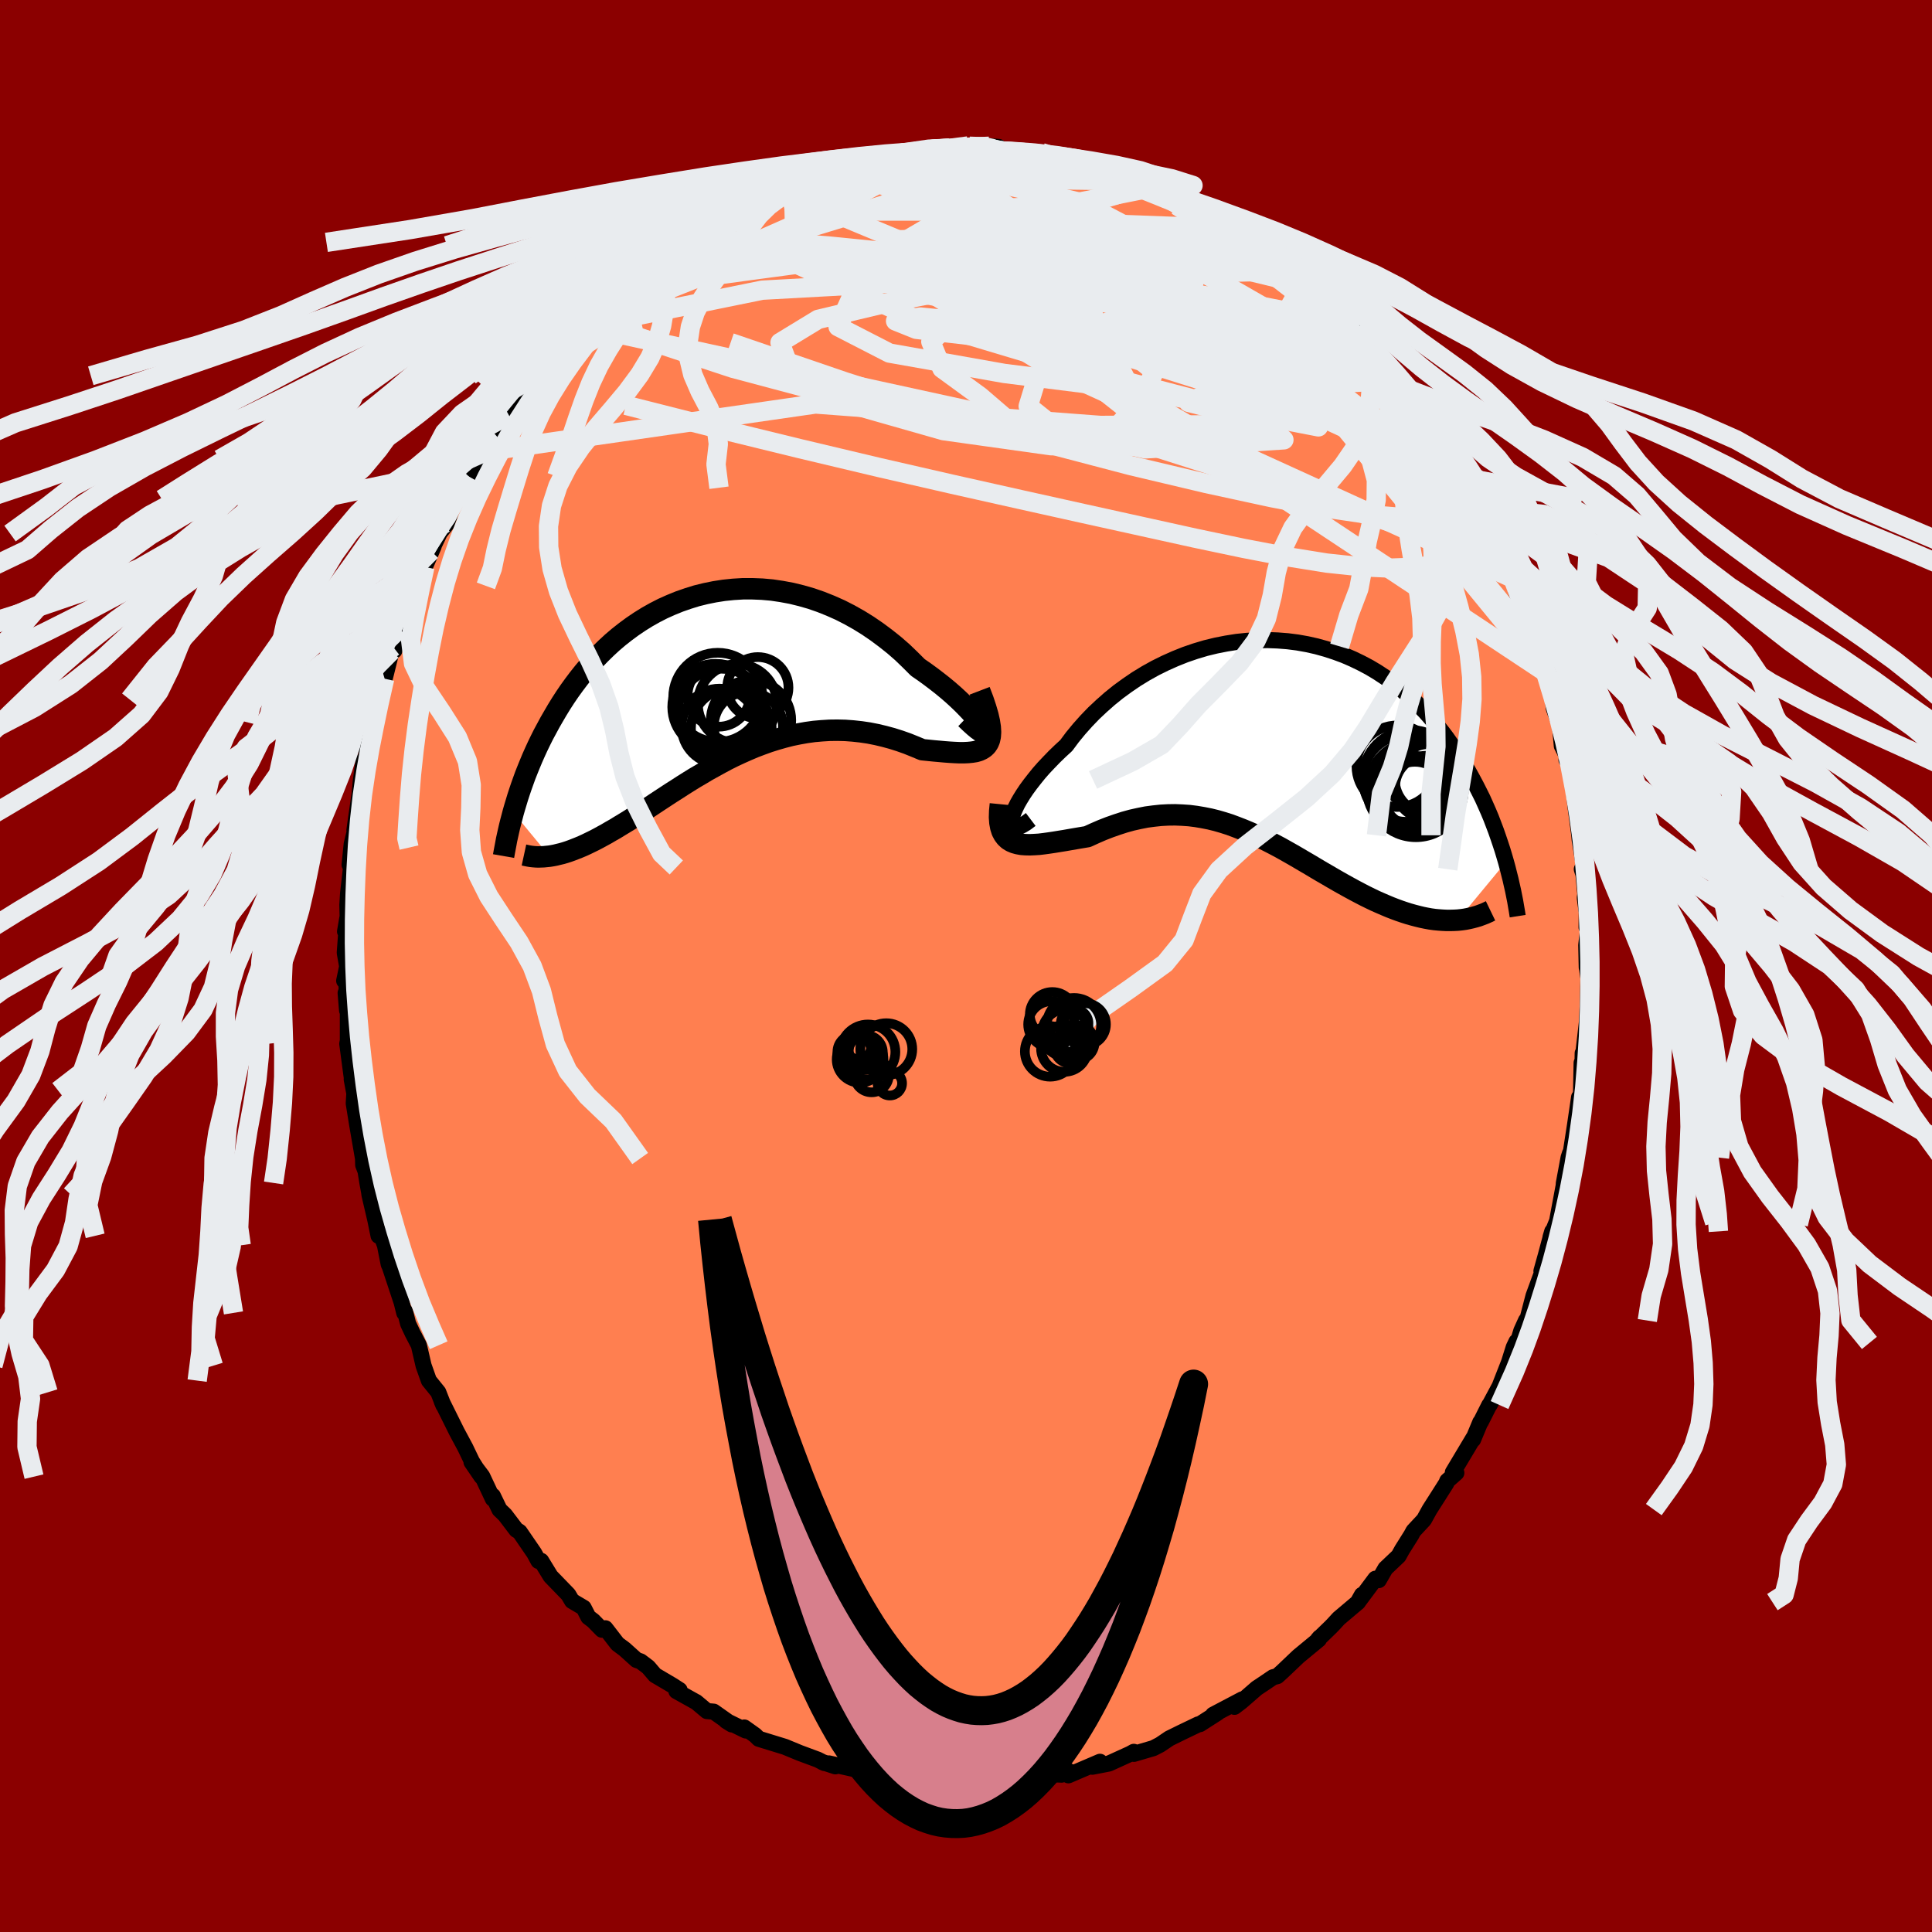 
  <svg viewBox="-100 -100 200 200" xmlns="http://www.w3.org/2000/svg" width="500" height="500" id="face-svg">
    <defs>
      <clipPath id="leftEyeClipPath">
        <polyline points="28.18,5.2 28.02,4.95 27.82,4.66 27.56,4.33 27.26,3.96 26.91,3.57 26.52,3.16 26.09,2.72 25.62,2.27 25.12,1.81 24.58,1.34 24,0.86 23.4,0.39 22.77,-0.09 22.11,-0.57 21.43,-1.04 20.64,-1.83 19.83,-2.61 18.98,-3.35 18.1,-4.05 17.2,-4.72 16.28,-5.35 15.33,-5.94 14.37,-6.48 13.39,-6.98 12.4,-7.42 11.4,-7.82 10.39,-8.17 9.38,-8.46 8.36,-8.71 7.34,-8.9 6.33,-9.05 5.32,-9.14 4.31,-9.18 3.32,-9.18 2.33,-9.12 1.36,-9.02 0.4,-8.87 -0.54,-8.68 -1.47,-8.45 -2.37,-8.17 -3.26,-7.86 -4.12,-7.51 -4.97,-7.13 -5.79,-6.71 -6.59,-6.26 -7.36,-5.78 -8.1,-5.28 -8.82,-4.75 -9.52,-4.2 -10.19,-3.63 -10.83,-3.04 -11.45,-2.43 -12.04,-1.82 -12.61,-1.19 -13.15,-0.55 -13.66,0.09 -14.15,0.74 -14.62,1.39 -15.07,2.05 -15.49,2.7 -15.89,3.35 -16.27,4 -16.64,4.64 -16.98,5.27 -17.32,5.9 -17.63,6.52 -17.93,7.14 -18.21,7.75 -18.48,8.36 -18.73,8.96 -18.97,9.55 -19.2,10.13 -19.41,10.71 -19.61,11.27 -19.8,11.83 -19.98,12.38 -20.14,12.91 -20.3,13.44 -20.45,13.96 -16.7,18.5 -16.39,18.45 -16.08,18.39 -15.76,18.31 -15.42,18.23 -15.08,18.13 -14.74,18.02 -14.38,17.89 -14.02,17.75 -13.64,17.6 -13.26,17.44 -12.87,17.26 -12.48,17.07 -12.07,16.87 -11.65,16.65 -11.23,16.42 -10.79,16.18 -10.35,15.92 -9.89,15.66 -9.42,15.37 -8.94,15.08 -8.45,14.78 -7.95,14.46 -7.44,14.13 -6.91,13.79 -6.37,13.44 -5.83,13.08 -5.27,12.71 -4.69,12.33 -4.11,11.95 -3.51,11.57 -2.91,11.18 -2.29,10.79 -1.66,10.4 -1.01,10.02 -0.36,9.63 0.31,9.26 0.98,8.89 1.67,8.52 2.37,8.17 3.08,7.84 3.8,7.52 4.53,7.21 5.27,6.93 6.02,6.66 6.78,6.42 7.55,6.2 8.33,6 9.11,5.84 9.9,5.7 10.69,5.59 11.49,5.52 12.3,5.47 13.11,5.46 13.92,5.48 14.73,5.54 15.55,5.63 16.36,5.75 17.17,5.91 17.97,6.1 18.78,6.32 19.57,6.57 20.36,6.85 21.13,7.16 21.9,7.48 22.5,7.54 23.09,7.6 23.66,7.65 24.21,7.7 24.74,7.74 25.26,7.77 25.74,7.79 26.21,7.79 26.64,7.77 27.04,7.73 27.42,7.67 27.76,7.57 28.06,7.43 28.32,7.26 28.54,7.05" />
      </clipPath>
      <clipPath id="rightEyeClipPath">
        <polyline points="-27.75,8.12 -27.67,7.79 -27.53,7.41 -27.35,7 -27.13,6.55 -26.86,6.08 -26.55,5.58 -26.2,5.06 -25.81,4.53 -25.38,3.98 -24.92,3.41 -24.42,2.84 -23.88,2.27 -23.32,1.69 -22.72,1.11 -22.09,0.53 -21.45,-0.33 -20.76,-1.17 -20.02,-2 -19.25,-2.8 -18.43,-3.57 -17.58,-4.32 -16.7,-5.03 -15.78,-5.7 -14.84,-6.34 -13.86,-6.94 -12.87,-7.49 -11.86,-7.99 -10.83,-8.45 -9.78,-8.87 -8.73,-9.23 -7.66,-9.55 -6.59,-9.81 -5.52,-10.02 -4.45,-10.19 -3.38,-10.3 -2.32,-10.36 -1.26,-10.38 -0.21,-10.34 0.82,-10.26 1.84,-10.13 2.85,-9.95 3.83,-9.73 4.8,-9.46 5.75,-9.15 6.67,-8.81 7.57,-8.42 8.44,-8 9.29,-7.55 10.11,-7.06 10.9,-6.54 11.67,-6 12.41,-5.43 13.12,-4.83 13.8,-4.22 14.45,-3.59 15.08,-2.94 15.67,-2.27 16.24,-1.6 16.79,-0.92 17.31,-0.23 17.8,0.47 18.27,1.16 18.72,1.86 19.15,2.56 19.56,3.25 19.94,3.94 20.31,4.63 20.66,5.32 21,6 21.31,6.69 21.61,7.37 21.89,8.04 22.15,8.72 22.4,9.38 22.63,10.04 22.85,10.69 23.06,11.33 23.25,11.96 23.43,12.58 18.44,18.61 18.06,18.63 17.67,18.64 17.27,18.64 16.86,18.62 16.45,18.59 16.03,18.55 15.6,18.49 15.16,18.41 14.72,18.32 14.27,18.21 13.81,18.09 13.35,17.96 12.88,17.81 12.41,17.65 11.92,17.47 11.43,17.28 10.93,17.07 10.42,16.85 9.9,16.62 9.38,16.37 8.85,16.11 8.31,15.83 7.76,15.54 7.21,15.24 6.65,14.93 6.08,14.61 5.51,14.28 4.93,13.94 4.34,13.6 3.75,13.25 3.15,12.89 2.55,12.54 1.94,12.18 1.32,11.82 0.7,11.47 0.08,11.12 -0.56,10.78 -1.2,10.45 -1.84,10.13 -2.49,9.81 -3.15,9.52 -3.82,9.24 -4.49,8.98 -5.16,8.73 -5.85,8.51 -6.54,8.31 -7.23,8.14 -7.94,8 -8.65,7.88 -9.36,7.79 -10.09,7.74 -10.82,7.71 -11.55,7.72 -12.29,7.76 -13.04,7.84 -13.79,7.94 -14.55,8.09 -15.31,8.26 -16.07,8.47 -16.84,8.72 -17.61,8.99 -18.38,9.29 -19.14,9.62 -19.91,9.97 -20.51,10.07 -21.1,10.17 -21.68,10.27 -22.25,10.37 -22.81,10.46 -23.36,10.55 -23.9,10.63 -24.41,10.7 -24.91,10.76 -25.4,10.79 -25.86,10.81 -26.3,10.8 -26.71,10.77 -27.1,10.7 -27.46,10.6" />
      </clipPath>
      <filter id="fuzzy">
        <feTurbulence id="turbulence" baseFrequency="0.05" numOctaves="3" type="noise" result="noise" />
        <feDisplacementMap in="SourceGraphic" in2="noise" scale="2" />
      </filter>
      <linearGradient id="rainbowGradient" x1="0%" y1="0%" x2="100%" y2="0%">
        <stop offset="0%" style="stop-color: rgb(220, 208, 186); stop-opacity: 1" />
        <stop offset="50%" style="stop-color: rgb(0, 191, 255); stop-opacity: 1" />
        <stop offset="100%" style="stop-color: rgb(230, 230, 250); stop-opacity: 1" />
      </linearGradient>
    </defs>
    <rect x="-100" y="-100" width="100%" height="100%" fill="rgb(139, 0, 0)" />
    <polyline id="faceContour" points="64.26,0.16 64.29,0.25 64.43,1.29 64.37,3.89 64.34,4.48 64.29,5.71 63.92,8.93 63.84,9.02 63.82,10.12 63.73,10.02 63.67,13.04 63.15,16.45 63.47,13.58 63.05,16.44 62.42,20.53 62.52,19.41 62.38,19.84 61.89,22.48 61.87,22.75 61.13,26.73 61.13,26.55 60.51,28.08 60.69,27.47 60.03,29.93 59.57,31.58 59.78,31.34 58.75,34.15 58.08,36.73 57.97,36.7 57.49,37.76 57.1,39.02 56.98,38.89 56.7,39.48 56.22,41.01 55.24,43.51 54.2,45.45 54.16,45.47 53.3,47.18 53.24,47.23 52.49,49.03 52.54,48.84 50.4,52.42 50.76,52.47 49.82,53.3 49.72,53.55 48.94,54.78 47.99,56.27 47.41,57.32 46.32,58.49 46.1,58.9 45.14,60.43 44.78,61.08 43.42,62.37 42.73,63.57 42.38,63.43 40.54,65.9 40.99,65.1 40.59,65.85 38.59,67.54 38.02,68.16 37.76,68.43 36.43,69.72 36.61,69.51 36.53,69.71 34.4,71.47 32.75,73.04 32.23,73.51 31.78,73.63 31.03,74.14 30.1,74.76 28.5,76.15 27.79,76.69 28.6,75.92 25.58,77.51 26.06,77.3 24.22,78.48 24.04,78.51 22.33,79.33 21.05,79.96 20.09,80.61 19.39,80.97 17.38,81.56 17.37,81.35 17.01,81.55 15.32,82.32 14.79,82.56 13.08,82.89 13.87,82.38 10.6,83.78 10.67,83.36 9.89,83.71 8.71,83.66 6.91,84.06 6.78,84.14 5.36,84.18 4.8,84.56 5.12,84.41 2.78,84.39 2.11,84.55 1.18,84.88 -0.43,84.54 -0.2,84.5 -1.37,84.55 -2.85,84.51 -3.69,84.52 -5.95,84.39 -5.62,84.25 -8.57,83.91 -7.95,83.88 -9.82,83.79 -8.97,83.77 -9.69,83.55 -11.47,83.16 -14.19,82.55 -13.52,82.85 -14.89,82.4 -14.65,82.51 -15.34,82.16 -17.2,81.47 -18.75,80.83 -21.45,80 -21.84,79.62 -22.95,78.83 -22.8,79.14 -24.84,78.14 -24.25,78.51 -26.12,77.19 -26.82,77.13 -27.94,76.19 -27.99,76.17 -29.98,75.06 -29.65,74.95 -30.41,74.46 -32.19,73.41 -32.9,72.58 -33.68,71.99 -34.11,71.84 -35.34,70.73 -36.08,70.18 -37.33,68.56 -37.68,68.71 -38.59,67.78 -39.09,67.4 -39.58,66.44 -40.78,65.73 -41.17,65.07 -43,63.18 -43.98,61.58 -44.26,61.59 -44.7,60.78 -46.2,58.59 -46.22,58.57 -46.55,58.37 -47.72,56.83 -48.29,56.28 -48.98,54.85 -48.98,55.16 -50.08,52.82 -51.19,51.35 -50.16,52.86 -51.14,51.3 -51.83,49.86 -52.71,48.22 -54.16,45.3 -54.27,45.07 -54.1,45.47 -54.63,44.12 -55.6,42.92 -56.15,41.37 -56.64,39.26 -57.29,38.01 -57.75,37.03 -58.09,35.71 -58.15,35.91 -58.42,34.82 -59.65,31.11 -59.76,30.88 -60.15,28.91 -60.58,27.76 -60.81,27.93 -61.14,26.31 -61.75,23.69 -61.78,23.45 -61.96,22.46 -62.16,21.23 -62.4,20.6 -62.42,19.93 -63.03,16.39 -63.38,14.22 -63.3,12.91 -63.24,13.61 -63.59,11.73 -63.51,12.1 -64.05,8.05 -63.99,7.74 -63.99,4.92 -64.22,2.79 -64.07,4.6 -64.13,1.81 -64.37,1.53 -64.06,0.05 -64.31,-1.37 -64.05,-4.93 -64.28,-3.57 -64.01,-5.08 -64.04,-6.32 -63.97,-7.48 -63.66,-10.2 -63.57,-12.26 -63.81,-10.48 -63.59,-12.63 -63.21,-14.19 -63.31,-14.06 -62.77,-17.85 -62.66,-19.05 -62.36,-21.32 -62.5,-19.23 -62.06,-21.37 -62.09,-22.43 -61.15,-25.24 -61.08,-26.03 -61.01,-26.31 -60.67,-27.59 -60.18,-29.74 -59.46,-32.62 -59.3,-33.03 -59.18,-32.65 -58.66,-34.91 -58.35,-35.25 -57.77,-36.8 -57.02,-39.35 -57.15,-38.95 -56.02,-41.31 -55.11,-43.44 -55.37,-42.96 -54.02,-45.8 -54.53,-44.77 -53.77,-45.74 -52.87,-48.32 -52.84,-48.32 -52.17,-49.51 -51.48,-50.68 -50.57,-52.45 -49.66,-53.27 -49.41,-53.74 -48.7,-54.98 -47.35,-57.36 -47.34,-57.05 -47.35,-57.25 -46.47,-58.44 -44.54,-60.78 -44.56,-61.1 -45.03,-60.42 -42.71,-63.36 -42.81,-63.33 -42.11,-63.75 -39.63,-66.38 -40.27,-65.71 -40.13,-66.34 -38.14,-68.08 -37.49,-69.01 -36.62,-69.72 -36.12,-69.73 -36.37,-69.78 -34.86,-70.85 -33.99,-71.85 -33.51,-72.13 -30.96,-73.97 -30.19,-74.99 -30.05,-74.57 -29.65,-74.91 -27.93,-76.27 -27.21,-76.39 -26.08,-77.44 -25.34,-77.66 -25.06,-77.59 -23.22,-78.7 -21.23,-79.72 -21.89,-79.34 -19.85,-80.52 -20.56,-80.23 -19.12,-80.61 -17.93,-81.5 -15.93,-81.96 -14.71,-82.36 -14.68,-82.25 -13.24,-83.06 -14.12,-82.68 -12.82,-83 -10.06,-83.71 -10.3,-83.61 -8.77,-84 -8.89,-83.84 -7.31,-83.95 -5.31,-84.22 -4.7,-84.31 -3.52,-84.47 -3.49,-84.69 -1.71,-84.45 -1.72,-84.66 0.22,-84.89 0.36,-84.86 2.4,-84.86 3.37,-84.79 3.75,-84.38 4.53,-84.44 6.75,-84.19 7.47,-83.96 7.84,-84.2 8.68,-83.93 9.75,-83.71 10.76,-83.23 12.98,-82.95 12.39,-82.93 13.68,-82.5 14.4,-82.34 16.93,-81.84 17.97,-81.45 18.58,-81.01 18.43,-81.03 20.06,-80.73 21.8,-79.93 21.29,-80 21.2,-79.96 23.85,-78.75 25.08,-78 25.76,-77.66 26.9,-77.12 27.46,-76.41 28.35,-76.31 28.69,-76.09 30.96,-74.37 32.23,-73.39 31.48,-73.8 33.38,-72.29 33.18,-72.62 34.24,-71.99 35.12,-71.08 35.92,-70.32 38.01,-68.19 37.22,-68.71 37.9,-68.55 40.51,-66.04 40.38,-65.92 40.51,-66.09 41.17,-65.12 42.68,-63.24 43.96,-61.58 44.85,-60.71 43.47,-62.47 45.23,-59.9 46.19,-59.21 47.49,-57.33 47.63,-56.85 48.29,-56 49.07,-55.37 48.96,-54.72 49.39,-54.38 50.35,-52.46 51.78,-50.53 51.39,-50.64 53.18,-47.45 53.13,-48.03 53.18,-47.95 53.83,-46.46 54.66,-44.88 54.86,-44.83 55.92,-42.12 56.6,-40.14 56.91,-38.92 57,-38.61 57.61,-37.18 58.71,-34.25 59.36,-33.09 59.08,-33.12 59.77,-31.32 60.34,-29.77 59.96,-30.43 60.63,-28.74 60.71,-27.96 60.85,-26.65 61.48,-24.96 61.68,-22.78 62.23,-21.68 62.16,-21.34 62.29,-22.07 63,-18.04 62.79,-19.26 63.09,-16.55 63.49,-13.53 63.53,-13.04 63.95,-10.45 63.75,-10.02 63.92,-9.47 64.11,-7.45 64.06,-7.04 64.26,-5.57 64.24,-4 64.39,-3.75 64.21,-2.16 64.26,0.16 64.29,0.25" fill="rgb(255, 127, 80)" stroke="black" stroke-width="1.667" stroke-linejoin="round" filter="url(#fuzzy)" />
    <g transform="translate(32.47 -23.36)">
      <polyline id="rightCountour" points="-27.75,8.12 -27.67,7.79 -27.53,7.41 -27.35,7 -27.13,6.55 -26.86,6.08 -26.55,5.58 -26.2,5.06 -25.81,4.53 -25.38,3.98 -24.92,3.41 -24.42,2.84 -23.88,2.27 -23.32,1.69 -22.72,1.11 -22.09,0.53 -21.45,-0.33 -20.76,-1.17 -20.02,-2 -19.25,-2.8 -18.43,-3.57 -17.58,-4.32 -16.7,-5.03 -15.78,-5.7 -14.84,-6.34 -13.86,-6.94 -12.87,-7.49 -11.86,-7.99 -10.83,-8.45 -9.78,-8.87 -8.73,-9.23 -7.66,-9.55 -6.59,-9.81 -5.52,-10.02 -4.45,-10.19 -3.38,-10.3 -2.32,-10.36 -1.26,-10.38 -0.21,-10.34 0.82,-10.26 1.84,-10.13 2.85,-9.95 3.83,-9.73 4.8,-9.46 5.75,-9.15 6.67,-8.81 7.57,-8.42 8.44,-8 9.29,-7.55 10.11,-7.06 10.9,-6.54 11.67,-6 12.41,-5.43 13.12,-4.83 13.8,-4.22 14.45,-3.59 15.08,-2.94 15.67,-2.27 16.24,-1.6 16.79,-0.92 17.31,-0.23 17.8,0.47 18.27,1.16 18.72,1.86 19.15,2.56 19.56,3.25 19.94,3.94 20.31,4.63 20.66,5.32 21,6 21.31,6.69 21.61,7.37 21.89,8.04 22.15,8.72 22.4,9.38 22.63,10.04 22.85,10.69 23.06,11.33 23.25,11.96 23.43,12.58 18.44,18.61 18.06,18.63 17.67,18.64 17.27,18.64 16.86,18.62 16.45,18.59 16.03,18.55 15.6,18.49 15.16,18.41 14.72,18.32 14.27,18.21 13.81,18.09 13.35,17.96 12.88,17.81 12.41,17.65 11.92,17.47 11.43,17.28 10.93,17.07 10.42,16.85 9.9,16.62 9.38,16.37 8.85,16.11 8.31,15.83 7.76,15.54 7.21,15.24 6.65,14.93 6.08,14.61 5.51,14.28 4.93,13.94 4.34,13.6 3.75,13.25 3.15,12.89 2.55,12.54 1.94,12.18 1.32,11.82 0.7,11.47 0.08,11.12 -0.56,10.78 -1.2,10.45 -1.84,10.13 -2.49,9.81 -3.15,9.52 -3.82,9.24 -4.49,8.98 -5.16,8.73 -5.85,8.51 -6.54,8.31 -7.23,8.14 -7.94,8 -8.65,7.88 -9.36,7.79 -10.09,7.74 -10.82,7.71 -11.55,7.72 -12.29,7.76 -13.04,7.84 -13.79,7.94 -14.55,8.09 -15.31,8.26 -16.07,8.47 -16.84,8.72 -17.61,8.99 -18.38,9.29 -19.14,9.62 -19.91,9.97 -20.51,10.07 -21.1,10.17 -21.68,10.27 -22.25,10.37 -22.81,10.46 -23.36,10.55 -23.9,10.63 -24.41,10.7 -24.91,10.76 -25.4,10.79 -25.86,10.81 -26.3,10.8 -26.71,10.77 -27.1,10.7 -27.46,10.6" fill="white" stroke="white" stroke-width="0" stroke-linejoin="round" filter="url(#fuzzy)" />
    </g>
    <g transform="translate(-26.42 -29.87)">
      <polyline id="leftCountour" points="28.18,5.2 28.02,4.95 27.82,4.66 27.56,4.33 27.26,3.96 26.91,3.57 26.52,3.16 26.09,2.72 25.62,2.27 25.12,1.81 24.58,1.34 24,0.86 23.4,0.39 22.77,-0.09 22.11,-0.57 21.43,-1.04 20.64,-1.83 19.83,-2.61 18.98,-3.35 18.1,-4.05 17.2,-4.72 16.28,-5.35 15.33,-5.94 14.37,-6.48 13.39,-6.98 12.4,-7.42 11.4,-7.82 10.39,-8.17 9.38,-8.46 8.36,-8.71 7.34,-8.9 6.33,-9.05 5.32,-9.14 4.31,-9.18 3.32,-9.18 2.33,-9.12 1.36,-9.02 0.4,-8.87 -0.54,-8.68 -1.47,-8.45 -2.37,-8.17 -3.26,-7.86 -4.12,-7.51 -4.97,-7.13 -5.79,-6.71 -6.59,-6.26 -7.36,-5.78 -8.1,-5.28 -8.82,-4.75 -9.52,-4.2 -10.19,-3.63 -10.83,-3.04 -11.45,-2.43 -12.04,-1.82 -12.61,-1.19 -13.15,-0.55 -13.66,0.09 -14.15,0.74 -14.62,1.39 -15.07,2.05 -15.49,2.7 -15.89,3.35 -16.27,4 -16.64,4.64 -16.98,5.27 -17.32,5.9 -17.63,6.52 -17.93,7.14 -18.21,7.75 -18.48,8.36 -18.73,8.96 -18.97,9.55 -19.2,10.13 -19.41,10.71 -19.61,11.27 -19.8,11.83 -19.98,12.38 -20.14,12.91 -20.3,13.44 -20.45,13.96 -16.7,18.5 -16.39,18.45 -16.08,18.39 -15.76,18.31 -15.42,18.23 -15.08,18.13 -14.74,18.02 -14.38,17.89 -14.02,17.75 -13.64,17.6 -13.26,17.44 -12.87,17.26 -12.48,17.07 -12.07,16.87 -11.65,16.65 -11.23,16.42 -10.79,16.18 -10.35,15.92 -9.89,15.66 -9.42,15.37 -8.94,15.08 -8.45,14.78 -7.95,14.46 -7.44,14.13 -6.91,13.79 -6.37,13.44 -5.83,13.08 -5.27,12.71 -4.69,12.33 -4.11,11.95 -3.51,11.57 -2.91,11.18 -2.29,10.79 -1.66,10.4 -1.01,10.02 -0.36,9.63 0.31,9.26 0.98,8.89 1.67,8.52 2.37,8.17 3.08,7.84 3.8,7.52 4.53,7.21 5.27,6.93 6.02,6.66 6.78,6.42 7.55,6.2 8.33,6 9.11,5.84 9.9,5.7 10.69,5.59 11.49,5.52 12.3,5.47 13.11,5.46 13.92,5.48 14.73,5.54 15.55,5.63 16.36,5.75 17.17,5.91 17.97,6.1 18.78,6.32 19.57,6.57 20.36,6.85 21.13,7.16 21.9,7.48 22.5,7.54 23.09,7.6 23.66,7.65 24.21,7.7 24.74,7.74 25.26,7.77 25.74,7.79 26.21,7.79 26.64,7.77 27.04,7.73 27.42,7.67 27.76,7.57 28.06,7.43 28.32,7.26 28.54,7.05" fill="white" stroke="white" stroke-width="0" stroke-linejoin="round" filter="url(#fuzzy)" />
    </g>
    <g transform="translate(32.47 -23.36)">
      <polyline id="rightUpper" points="-25.77,8.19 -26.22,8.53 -26.61,8.77 -26.94,8.94 -27.22,9.02 -27.44,9.02 -27.6,8.96 -27.72,8.84 -27.78,8.65 -27.79,8.41 -27.75,8.12 -27.67,7.79 -27.53,7.41 -27.35,7 -27.13,6.55 -26.86,6.08 -26.55,5.58 -26.2,5.06 -25.81,4.53 -25.38,3.98 -24.92,3.41 -24.42,2.84 -23.88,2.27 -23.32,1.69 -22.72,1.11 -22.09,0.53 -21.45,-0.33 -20.76,-1.17 -20.02,-2 -19.25,-2.8 -18.43,-3.57 -17.58,-4.32 -16.7,-5.03 -15.78,-5.7 -14.84,-6.34 -13.86,-6.94 -12.87,-7.49 -11.86,-7.99 -10.83,-8.45 -9.78,-8.87 -8.73,-9.23 -7.66,-9.55 -6.59,-9.81 -5.52,-10.02 -4.45,-10.19 -3.38,-10.3 -2.32,-10.36 -1.26,-10.38 -0.21,-10.34 0.82,-10.26 1.84,-10.13 2.85,-9.95 3.83,-9.73 4.8,-9.46 5.75,-9.15 6.67,-8.81 7.57,-8.42 8.44,-8 9.29,-7.55 10.11,-7.06 10.9,-6.54 11.67,-6 12.41,-5.43 13.12,-4.83 13.8,-4.22 14.45,-3.59 15.08,-2.94 15.67,-2.27 16.24,-1.6 16.79,-0.92 17.31,-0.23 17.8,0.47 18.27,1.16 18.72,1.86 19.15,2.56 19.56,3.25 19.94,3.94 20.31,4.63 20.66,5.32 21,6 21.31,6.69 21.61,7.37 21.89,8.04 22.15,8.72 22.4,9.38 22.63,10.04 22.85,10.69 23.06,11.33 23.25,11.96 23.43,12.58 23.6,13.2 23.75,13.8 23.9,14.39 24.03,14.97 24.16,15.54 24.27,16.09 24.38,16.64 24.47,17.17 24.56,17.69 24.64,18.2" fill="none" stroke="black" stroke-width="1.667" stroke-linejoin="round" filter="url(#fuzzy)" />
      <polyline id="rightLower" points="-28.91,6.61 -28.98,7.33 -29,7.97 -28.96,8.52 -28.87,9 -28.74,9.41 -28.56,9.75 -28.34,10.04 -28.08,10.28 -27.79,10.46 -27.46,10.6 -27.1,10.7 -26.71,10.77 -26.3,10.8 -25.86,10.81 -25.4,10.79 -24.91,10.76 -24.41,10.7 -23.9,10.63 -23.36,10.55 -22.81,10.46 -22.25,10.37 -21.68,10.27 -21.1,10.17 -20.51,10.07 -19.91,9.97 -19.14,9.62 -18.38,9.29 -17.61,8.99 -16.84,8.72 -16.07,8.47 -15.31,8.26 -14.55,8.09 -13.79,7.94 -13.04,7.84 -12.29,7.76 -11.55,7.72 -10.82,7.71 -10.09,7.74 -9.36,7.79 -8.65,7.88 -7.94,8 -7.23,8.14 -6.54,8.31 -5.85,8.51 -5.16,8.73 -4.49,8.98 -3.82,9.24 -3.15,9.52 -2.49,9.81 -1.84,10.13 -1.2,10.45 -0.56,10.78 0.08,11.12 0.7,11.47 1.32,11.82 1.94,12.18 2.55,12.54 3.15,12.89 3.75,13.25 4.34,13.6 4.93,13.94 5.51,14.28 6.08,14.61 6.65,14.93 7.21,15.24 7.76,15.54 8.31,15.83 8.85,16.11 9.38,16.37 9.9,16.62 10.42,16.85 10.93,17.07 11.43,17.28 11.92,17.47 12.41,17.65 12.88,17.81 13.35,17.96 13.81,18.09 14.27,18.21 14.72,18.32 15.16,18.41 15.6,18.49 16.03,18.55 16.45,18.59 16.86,18.62 17.27,18.64 17.67,18.64 18.06,18.63 18.44,18.61 18.82,18.57 19.18,18.52 19.54,18.45 19.89,18.37 20.23,18.28 20.57,18.18 20.89,18.06 21.21,17.94 21.52,17.8 21.83,17.65" fill="none" stroke="black" stroke-width="2.222" stroke-linejoin="round" filter="url(#fuzzy)" />
      <circle r="4.222" cx="12.173" cy="2.678" stroke="black" fill="none" stroke-width="1.0" filter="url(#fuzzy)" clip-path="url(#rightEyeClipPath)" /><circle r="3.864" cx="12.943" cy="5.283" stroke="black" fill="none" stroke-width="1.0" filter="url(#fuzzy)" clip-path="url(#rightEyeClipPath)" /><circle r="4.964" cx="14.098" cy="5.063" stroke="black" fill="none" stroke-width="1.0" filter="url(#fuzzy)" clip-path="url(#rightEyeClipPath)" /><circle r="4.496" cx="13.118" cy="3.938" stroke="black" fill="none" stroke-width="1.0" filter="url(#fuzzy)" clip-path="url(#rightEyeClipPath)" /><circle r="4.046" cx="13.678" cy="5.633" stroke="black" fill="none" stroke-width="1.0" filter="url(#fuzzy)" clip-path="url(#rightEyeClipPath)" /><circle r="3.264" cx="15.213" cy="4.853" stroke="black" fill="none" stroke-width="1.0" filter="url(#fuzzy)" clip-path="url(#rightEyeClipPath)" /><circle r="4.958" cx="13.568" cy="3.893" stroke="black" fill="none" stroke-width="1.0" filter="url(#fuzzy)" clip-path="url(#rightEyeClipPath)" /><circle r="3.616" cx="15.528" cy="3.993" stroke="black" fill="none" stroke-width="1.0" filter="url(#fuzzy)" clip-path="url(#rightEyeClipPath)" /><circle r="3.338" cx="13.998" cy="5.558" stroke="black" fill="none" stroke-width="1.0" filter="url(#fuzzy)" clip-path="url(#rightEyeClipPath)" /><circle r="3.89" cx="14.663" cy="3.183" stroke="black" fill="none" stroke-width="1.0" filter="url(#fuzzy)" clip-path="url(#rightEyeClipPath)" />
      </g>
    <g transform="translate(-26.42 -29.87)">
      <polyline id="leftUpper" points="26.39,4.24 26.88,4.71 27.29,5.08 27.63,5.36 27.9,5.55 28.1,5.66 28.24,5.7 28.31,5.66 28.32,5.56 28.28,5.41 28.18,5.2 28.02,4.95 27.82,4.66 27.56,4.33 27.26,3.96 26.91,3.57 26.52,3.16 26.09,2.72 25.62,2.27 25.12,1.81 24.58,1.34 24,0.86 23.4,0.39 22.77,-0.09 22.11,-0.57 21.43,-1.04 20.64,-1.83 19.83,-2.61 18.98,-3.35 18.1,-4.05 17.2,-4.72 16.28,-5.35 15.33,-5.94 14.37,-6.48 13.39,-6.98 12.4,-7.42 11.4,-7.82 10.39,-8.17 9.38,-8.46 8.36,-8.71 7.34,-8.9 6.33,-9.05 5.32,-9.14 4.31,-9.18 3.32,-9.18 2.33,-9.12 1.36,-9.02 0.4,-8.87 -0.54,-8.68 -1.47,-8.45 -2.37,-8.17 -3.26,-7.86 -4.12,-7.51 -4.97,-7.13 -5.79,-6.71 -6.59,-6.26 -7.36,-5.78 -8.1,-5.28 -8.82,-4.75 -9.52,-4.2 -10.19,-3.63 -10.83,-3.04 -11.45,-2.43 -12.04,-1.82 -12.61,-1.19 -13.15,-0.55 -13.66,0.09 -14.15,0.74 -14.62,1.39 -15.07,2.05 -15.49,2.7 -15.89,3.35 -16.27,4 -16.64,4.64 -16.98,5.27 -17.32,5.9 -17.63,6.52 -17.93,7.14 -18.21,7.75 -18.48,8.36 -18.73,8.96 -18.97,9.55 -19.2,10.13 -19.41,10.71 -19.61,11.27 -19.8,11.83 -19.98,12.38 -20.14,12.91 -20.3,13.44 -20.45,13.96 -20.58,14.46 -20.71,14.95 -20.83,15.43 -20.94,15.91 -21.04,16.36 -21.14,16.81 -21.22,17.25 -21.3,17.67 -21.38,18.09 -21.45,18.49" fill="none" stroke="black" stroke-width="2.222" stroke-linejoin="round" filter="url(#fuzzy)" />
      <polyline id="leftLower" points="27.83,1.38 28.19,2.32 28.47,3.16 28.69,3.91 28.84,4.57 28.93,5.15 28.96,5.66 28.93,6.1 28.85,6.47 28.72,6.78 28.54,7.05 28.32,7.26 28.06,7.43 27.76,7.57 27.42,7.67 27.04,7.73 26.64,7.77 26.21,7.79 25.74,7.79 25.26,7.77 24.74,7.74 24.21,7.7 23.66,7.65 23.09,7.6 22.5,7.54 21.9,7.48 21.13,7.16 20.36,6.85 19.57,6.57 18.78,6.32 17.97,6.1 17.17,5.91 16.36,5.75 15.55,5.63 14.73,5.54 13.92,5.48 13.11,5.46 12.3,5.47 11.49,5.52 10.69,5.59 9.9,5.7 9.11,5.84 8.33,6 7.55,6.2 6.78,6.42 6.02,6.66 5.27,6.93 4.53,7.21 3.8,7.52 3.08,7.84 2.37,8.17 1.67,8.52 0.98,8.89 0.31,9.26 -0.36,9.63 -1.01,10.02 -1.66,10.4 -2.29,10.79 -2.91,11.18 -3.51,11.57 -4.11,11.95 -4.69,12.33 -5.27,12.71 -5.83,13.08 -6.37,13.44 -6.91,13.79 -7.44,14.13 -7.95,14.46 -8.45,14.78 -8.94,15.08 -9.42,15.37 -9.89,15.66 -10.35,15.92 -10.79,16.18 -11.23,16.42 -11.65,16.65 -12.07,16.87 -12.48,17.07 -12.87,17.26 -13.26,17.44 -13.64,17.6 -14.02,17.75 -14.38,17.89 -14.74,18.02 -15.08,18.13 -15.42,18.23 -15.76,18.31 -16.08,18.39 -16.39,18.45 -16.7,18.5 -17,18.53 -17.29,18.56 -17.57,18.57 -17.85,18.58 -18.11,18.57 -18.37,18.55 -18.63,18.52 -18.87,18.48 -19.11,18.43 -19.34,18.38" fill="none" stroke="black" stroke-width="2.222" stroke-linejoin="round" filter="url(#fuzzy)" />
      <circle r="4.164" cx="4.166" cy="4.432" stroke="black" fill="none" stroke-width="1.0" filter="url(#fuzzy)" clip-path="url(#leftEyeClipPath)" /><circle r="3.226" cx="0.821" cy="1.872" stroke="black" fill="none" stroke-width="1.0" filter="url(#fuzzy)" clip-path="url(#leftEyeClipPath)" /><circle r="3.172" cx="4.871" cy="1.062" stroke="black" fill="none" stroke-width="1.0" filter="url(#fuzzy)" clip-path="url(#leftEyeClipPath)" /><circle r="4.468" cx="1.066" cy="3.562" stroke="black" fill="none" stroke-width="1.0" filter="url(#fuzzy)" clip-path="url(#leftEyeClipPath)" /><circle r="4.618" cx="0.726" cy="2.062" stroke="black" fill="none" stroke-width="1.0" filter="url(#fuzzy)" clip-path="url(#leftEyeClipPath)" /><circle r="4.47" cx="0.481" cy="3.057" stroke="black" fill="none" stroke-width="1.0" filter="url(#fuzzy)" clip-path="url(#leftEyeClipPath)" /><circle r="4.18" cx="2.126" cy="5.302" stroke="black" fill="none" stroke-width="1.0" filter="url(#fuzzy)" clip-path="url(#leftEyeClipPath)" /><circle r="3.576" cx="3.891" cy="5.057" stroke="black" fill="none" stroke-width="1.0" filter="url(#fuzzy)" clip-path="url(#leftEyeClipPath)" /><circle r="4.09" cx="2.751" cy="2.707" stroke="black" fill="none" stroke-width="1.0" filter="url(#fuzzy)" clip-path="url(#leftEyeClipPath)" /><circle r="3.908" cx="0.891" cy="5.067" stroke="black" fill="none" stroke-width="1.0" filter="url(#fuzzy)" clip-path="url(#leftEyeClipPath)" />
    </g>
    <g id="hairs">
      <polyline points="45.23,-59.9 46.08,-59.01 46.58,-58.13 46.7,-57.51 46.48,-57.09 45.98,-56.83 45.21,-56.64 44.19,-56.51 42.91,-56.44 41.34,-56.48 39.42,-56.7 37.14,-57.14 34.47,-57.81 31.4,-58.69 27.9,-59.75 23.96,-60.94 19.57,-62.27 14.75,-63.77 9.49,-65.48 3.81,-67.48 -2.33,-69.77 -9.04,-72.31 -16.52,-74.95" fill="none" stroke="rgb(233, 236, 239)" stroke-width="2" stroke-linejoin="round" filter="url(#fuzzy)" /><polyline points="-23.22,-78.7 -21.89,-79.32 -20.84,-79.72 -19.64,-80.1 -18.21,-80.5 -16.52,-80.93 -14.63,-81.38 -12.67,-81.83 -10.75,-82.24 -8.93,-82.61 -7.22,-82.94 -5.6,-83.24 -4.05,-83.52 -2.61,-83.78 -1.36,-84.04 -0.33,-84.28 0.43,-84.51 0.79,-84.72" fill="none" stroke="rgb(233, 236, 239)" stroke-width="2" stroke-linejoin="round" filter="url(#fuzzy)" /><polyline points="-21.23,-79.72 -20.97,-79.73 -19.82,-79.97 -18.17,-80.22 -16.04,-80.48 -13.53,-80.73 -10.75,-80.94 -7.88,-81.09 -4.99,-81.19 -2.11,-81.26 0.8,-81.31 3.79,-81.36 6.88,-81.38 9.96,-81.38 12.87,-81.34 15.57,-81.26" fill="none" stroke="rgb(233, 236, 239)" stroke-width="2" stroke-linejoin="round" filter="url(#fuzzy)" /><polyline points="43.47,-62.47 44.9,-60.55 46.01,-59.16 46.87,-58.03 47.54,-57.11 48.06,-56.37 48.46,-55.75 48.77,-55.21 49.01,-54.74 49.18,-54.36 49.23,-54.12 49.13,-54.1 48.81,-54.4 48.25,-55.06 47.43,-56.07 46.39,-57.39 45.11,-59 43.55,-60.92 41.67,-63.21 39.62,-65.75" fill="none" stroke="rgb(233, 236, 239)" stroke-width="2" stroke-linejoin="round" filter="url(#fuzzy)" /><polyline points="23.85,-78.75 24.84,-78.16 25.63,-77.69 26.27,-77.27 26.81,-76.88 27.24,-76.5 27.56,-76.11 27.72,-75.74 27.66,-75.43 27.34,-75.21 26.77,-75.08 25.96,-75.03 24.9,-75.03 23.6,-75.09 22.02,-75.2 20.12,-75.41 17.88,-75.72 15.28,-76.15 12.3,-76.72 8.94,-77.42 5.18,-78.23 0.95,-79.14 -3.74,-80.14 -8.71,-81.33" fill="none" stroke="rgb(233, 236, 239)" stroke-width="2" stroke-linejoin="round" filter="url(#fuzzy)" /><polyline points="-30.19,-74.99 -29.54,-74.81 -27.86,-74.91 -25.33,-75.03 -22.17,-75.03 -18.47,-74.86 -14.28,-74.54 -9.59,-74.07 -4.43,-73.48 1.12,-72.77 6.94,-71.98 12.96,-71.15 19.19,-70.27 25.77,-69.23 32.85,-67.85" fill="none" stroke="rgb(233, 236, 239)" stroke-width="2" stroke-linejoin="round" filter="url(#fuzzy)" /><polyline points="-3.52,-84.47 -2.85,-84.43 -1.46,-84.08 0.37,-83.5 2.57,-82.69 5.1,-81.64 7.89,-80.36 10.88,-78.91 14.04,-77.31 17.34,-75.6 20.77,-73.79 24.31,-71.88 27.91,-69.87 31.55,-67.78 35.19,-65.67 38.78,-63.63 42.18,-61.75" fill="none" stroke="rgb(233, 236, 239)" stroke-width="2" stroke-linejoin="round" filter="url(#fuzzy)" /><polyline points="-5.31,-84.22 -4.73,-84.3 -4.31,-84.3 -4.13,-84.18 -4.21,-83.95 -4.59,-83.59 -5.32,-83.07 -6.48,-82.37 -8.16,-81.43 -10.43,-80.23 -13.34,-78.78 -16.86,-77.12 -20.98,-75.3 -25.7,-73.38 -31.14,-71.36" fill="none" stroke="rgb(233, 236, 239)" stroke-width="2" stroke-linejoin="round" filter="url(#fuzzy)" /><polyline points="51.39,-50.64 52.51,-48.76 53.03,-47.97 53.41,-47.31 53.8,-46.54 54.21,-45.65 54.6,-44.71 54.93,-43.8 55.16,-43.01 55.27,-42.41 55.27,-42.02 55.13,-41.87 54.85,-42 54.41,-42.41 53.8,-43.16 52.99,-44.26 51.97,-45.73 50.74,-47.56 49.32,-49.71 47.7,-52.16 45.87,-54.91 43.81,-57.99 41.56,-61.43 39.13,-65.32" fill="none" stroke="rgb(233, 236, 239)" stroke-width="2" stroke-linejoin="round" filter="url(#fuzzy)" /><polyline points="32.23,-73.39 32.23,-73.29 32.76,-72.88 33.35,-72.44 33.93,-71.98 34.43,-71.52 34.81,-71.11 34.98,-70.82 34.91,-70.72 34.54,-70.85 33.84,-71.22 32.78,-71.83 31.36,-72.7 29.61,-73.8 27.51,-75.12 24.94,-76.73 21.83,-78.72" fill="none" stroke="rgb(233, 236, 239)" stroke-width="2" stroke-linejoin="round" filter="url(#fuzzy)" /><polyline points="49.07,-55.37 49.12,-54.79 49.4,-54.04 49.69,-53.22 49.83,-52.52 49.7,-52.08 49.28,-51.94 48.55,-52.12 47.52,-52.55 46.2,-53.19 44.59,-54.02 42.67,-55.04 40.42,-56.29 37.8,-57.84 34.79,-59.74 31.37,-62.01 27.5,-64.69 23.19,-67.8 18.41,-71.36 13.14,-75.43 7.25,-79.96" fill="none" stroke="rgb(233, 236, 239)" stroke-width="2" stroke-linejoin="round" filter="url(#fuzzy)" /><polyline points="-17.93,-81.5 -16.27,-81.89 -14.94,-82.21 -13.74,-82.48 -12.52,-82.75 -11.21,-83.01 -9.78,-83.29 -8.3,-83.58 -6.89,-83.84 -5.66,-84.07 -4.64,-84.25 -3.85,-84.37 -3.31,-84.45 -3.09,-84.5 -3.25,-84.54" fill="none" stroke="rgb(233, 236, 239)" stroke-width="2" stroke-linejoin="round" filter="url(#fuzzy)" /><polyline points="53.18,-47.95 53.67,-46.64 53.81,-45.55 53.61,-44.52 53.04,-43.54 52.07,-42.69 50.68,-42.04 48.88,-41.57 46.66,-41.29 44,-41.19 40.9,-41.33 37.34,-41.71 33.29,-42.36 28.75,-43.23 23.71,-44.29 18.18,-45.51 12.15,-46.84 5.62,-48.29 -1.43,-49.87 -9.02,-51.61 -17.18,-53.55 -25.93,-55.69 -35.21,-58.04" fill="none" stroke="rgb(233, 236, 239)" stroke-width="2" stroke-linejoin="round" filter="url(#fuzzy)" /><polyline points="-1.71,-84.45 -1.27,-84.63 -0.55,-84.72 0.11,-84.71 0.56,-84.61 0.71,-84.41 0.49,-84.14 -0.12,-83.81 -1.17,-83.41 -2.72,-82.95 -4.77,-82.42 -7.34,-81.82 -10.46,-81.11 -14.25,-80.24 -18.98,-79.12" fill="none" stroke="rgb(233, 236, 239)" stroke-width="2" stroke-linejoin="round" filter="url(#fuzzy)" /><polyline points="43.96,-61.58 44.3,-61.3 44.56,-61 45.07,-60.35 45.66,-59.57 46.15,-58.89 46.45,-58.41 46.52,-58.17 46.38,-58.16 46.03,-58.36 45.49,-58.74 44.76,-59.3 43.82,-60.09 42.63,-61.17 41.13,-62.64 39.23,-64.58 36.88,-67.02 34.07,-69.92 30.9,-73.1" fill="none" stroke="rgb(233, 236, 239)" stroke-width="2" stroke-linejoin="round" filter="url(#fuzzy)" /><polyline points="0.36,-84.86 1.84,-84.81 2.67,-84.64 3.2,-84.42 3.52,-84.15 3.6,-83.85 3.35,-83.5 2.74,-83.08 1.76,-82.57 0.41,-81.95 -1.34,-81.24 -3.53,-80.42 -6.21,-79.51 -9.39,-78.51 -13.12,-77.37 -17.48,-76.04 -22.59,-74.46 -28.43,-72.72" fill="none" stroke="rgb(233, 236, 239)" stroke-width="2" stroke-linejoin="round" filter="url(#fuzzy)" /><polyline points="-3.52,-84.47 -3.04,-84.57 -2.24,-84.61 -1.39,-84.66 -0.57,-84.71 0.18,-84.71 0.82,-84.65 1.29,-84.54 1.57,-84.39 1.65,-84.22 1.49,-84.02 1.09,-83.8 0.41,-83.56 -0.57,-83.27 -1.88,-82.94 -3.58,-82.54 -5.7,-82.07 -8.24,-81.57 -11.14,-81.04 -14.33,-80.51 -17.79,-79.99" fill="none" stroke="rgb(233, 236, 239)" stroke-width="2" stroke-linejoin="round" filter="url(#fuzzy)" /><polyline points="53.13,-48.03 53.02,-47.65 52.4,-47.09 51.09,-46.64 49.01,-46.38 46.07,-46.36 42.24,-46.67 37.44,-47.38 31.65,-48.48 24.86,-49.95 17.05,-51.8 8.21,-54.12 -1.65,-56.99 -12.5,-60.47 -24.37,-64.53" fill="none" stroke="rgb(233, 236, 239)" stroke-width="2" stroke-linejoin="round" filter="url(#fuzzy)" /><polyline points="12.39,-82.93 13.53,-82.58 14.7,-82.26 15.75,-81.95 16.53,-81.65 17.02,-81.38 17.28,-81.14 17.33,-80.9 17.19,-80.67 16.87,-80.41 16.36,-80.14 15.66,-79.86 14.74,-79.58 13.55,-79.32 12.05,-79.09 10.19,-78.88 7.96,-78.69 5.34,-78.51 2.35,-78.34 -1,-78.21 -4.72,-78.15 -8.84,-78.15 -13.46,-78.15 -18.79,-78.02" fill="none" stroke="rgb(233, 236, 239)" stroke-width="2" stroke-linejoin="round" filter="url(#fuzzy)" /><polyline points="-36.62,-69.72 -36.04,-69.8 -34.87,-70.12 -33.06,-70.62 -30.7,-71.21 -27.92,-71.81 -24.81,-72.36 -21.45,-72.79 -17.87,-73.12 -14.08,-73.35 -10.08,-73.54 -5.89,-73.71 -1.53,-73.86 2.96,-73.99 7.55,-74.12 12.24,-74.2 17.02,-74.22 21.85,-74.14 26.77,-73.96" fill="none" stroke="rgb(233, 236, 239)" stroke-width="2" stroke-linejoin="round" filter="url(#fuzzy)" /><polyline points="-33.51,-72.13 -31.7,-73.52 -30.66,-74.31 -29.88,-74.84 -29.13,-75.32 -28.36,-75.8 -27.63,-76.25 -26.97,-76.63 -26.41,-76.9 -26,-77.07 -25.74,-77.12 -25.68,-77.03 -25.84,-76.81 -26.22,-76.43 -26.82,-75.91 -27.65,-75.2 -28.72,-74.3 -30.07,-73.15 -31.75,-71.75 -33.79,-70.11 -36.27,-68.18 -39.33,-65.85" fill="none" stroke="rgb(233, 236, 239)" stroke-width="2" stroke-linejoin="round" filter="url(#fuzzy)" /><polyline points="16.93,-81.84 17.83,-81.4 18.71,-80.86 19.8,-80.2 21.07,-79.4 22.47,-78.45 23.97,-77.37 25.59,-76.17 27.3,-74.9 29.06,-73.59 30.83,-72.27 32.55,-70.97 34.21,-69.68 35.81,-68.42 37.33,-67.19 38.74,-66.05 39.97,-65.06 40.97,-64.27 41.77,-63.66 42.48,-63.09 43.3,-62.32" fill="none" stroke="rgb(233, 236, 239)" stroke-width="2" stroke-linejoin="round" filter="url(#fuzzy)" /><polyline points="8.68,-83.93 9.78,-83.63 11,-83.29 12.16,-82.95 13.28,-82.62 14.44,-82.27 15.62,-81.91 16.77,-81.56 17.82,-81.24 18.7,-80.96 19.42,-80.72 19.99,-80.52 20.39,-80.36 20.64,-80.25 20.72,-80.17 20.61,-80.15 20.24,-80.21 19.55,-80.39 18.49,-80.7 17.1,-81.15 15.45,-81.73 13.53,-82.42" fill="none" stroke="rgb(233, 236, 239)" stroke-width="2" stroke-linejoin="round" filter="url(#fuzzy)" /><polyline points="-17.93,-81.5 -16.31,-81.89 -15.12,-82.2 -14.13,-82.46 -13.17,-82.71 -12.13,-82.96 -10.99,-83.21 -9.79,-83.46 -8.62,-83.68 -7.53,-83.88 -6.53,-84.04 -5.65,-84.17 -4.9,-84.28 -4.34,-84.36 -4,-84.41 -3.92,-84.42 -4.14,-84.38 -4.7,-84.31 -5.6,-84.21 -6.82,-84.08 -8.29,-83.92" fill="none" stroke="rgb(233, 236, 239)" stroke-width="2" stroke-linejoin="round" filter="url(#fuzzy)" /><polyline points="-17.93,-81.5 -16.26,-81.87 -14.96,-82.11 -13.76,-82.27 -12.5,-82.37 -11.05,-82.45 -9.4,-82.52 -7.6,-82.56 -5.7,-82.58 -3.76,-82.57 -1.8,-82.53 0.17,-82.48 2.11,-82.43 3.98,-82.39 5.74,-82.36 7.4,-82.33 8.97,-82.3 10.43,-82.25 11.79,-82.2 13.02,-82.14 14.09,-82.09 14.89,-82.07 15.16,-82.13" fill="none" stroke="rgb(233, 236, 239)" stroke-width="2" stroke-linejoin="round" filter="url(#fuzzy)" /><polyline points="7.84,-84.2 8.8,-83.9 10.01,-83.5 11.35,-83.04 12.72,-82.54 14.13,-82.01 15.59,-81.44 17.11,-80.85 18.64,-80.25 20.11,-79.66 21.48,-79.1 22.72,-78.57 23.85,-78.08 24.86,-77.62 25.77,-77.2 26.55,-76.84 27.18,-76.56 27.61,-76.41 27.78,-76.39 27.69,-76.5 27.35,-76.72 26.76,-77.08" fill="none" stroke="rgb(233, 236, 239)" stroke-width="2" stroke-linejoin="round" filter="url(#fuzzy)" /><polyline points="-13.24,-83.06 -13.16,-82.92 -11.91,-83.03 -10.26,-83.18 -8.49,-83.26 -6.65,-83.27 -4.71,-83.23 -2.68,-83.18 -0.6,-83.13 1.47,-83.07 3.49,-83 5.43,-82.92 7.27,-82.82 9.01,-82.72 10.61,-82.62 11.99,-82.55 12.98,-82.52 13.46,-82.53" fill="none" stroke="rgb(233, 236, 239)" stroke-width="2" stroke-linejoin="round" filter="url(#fuzzy)" /><polyline points="-40.13,-66.34 18.56,-53.53 32.91,-54.47 29.91,-57.34 18.5,-59.52 3.98,-61.34 -7.93,-63.45 -13.24,-66.18 -11.86,-69.24 -7.15,-71.84 -3.34,-73.28 -2.67,-73.5 -4.07,-73.01 -4.24,-72.39 -0.75,-71.62 5.27,-70.28 9.44,-68.96 10.17,-70.65 30.96,-74.37" fill="none" stroke="rgb(233, 236, 239)" stroke-width="2" stroke-linejoin="round" filter="url(#fuzzy)" /><polyline points="55.92,-42.12 14.99,-55.17 17.98,-58.36 19.5,-61.53 14.09,-66.01 6.73,-69.97 1.47,-72.45 -0.63,-73.64 -0.36,-74.03 1.14,-73.93 3.08,-73.34 5.08,-72.28 6.89,-70.95 8.25,-69.78 8.81,-69.19 7.92,-69.34 4.77,-69.94 -0.95,-70.47 -7.74,-70.65 -11.71,-70.69 -7.54,-71.1 10.09,-71.7 40.51,-66.09" fill="none" stroke="rgb(233, 236, 239)" stroke-width="2" stroke-linejoin="round" filter="url(#fuzzy)" /><polyline points="28.69,-76.09 16.37,-75.02 -1.27,-75.3 -7.47,-75.17 -3.48,-74.54 4.13,-73.62 10.29,-72.8 13.59,-72.23 15.27,-71.64 16.89,-70.53 18.8,-68.7 20.12,-66.5 19.82,-64.58 17.57,-63.54 13.55,-63.77 7.92,-65.45 1.26,-68.55 -2.75,-72.73 4.24,-77.59 20.06,-80.73" fill="none" stroke="rgb(233, 236, 239)" stroke-width="2" stroke-linejoin="round" filter="url(#fuzzy)" /><polyline points="43.47,-62.47 19.69,-68.9 4.33,-71.36 -0.39,-74.04 0.12,-76.48 3.45,-77.87 8.69,-77.79 14.86,-76.21 20.41,-73.62 23.62,-70.88 23.2,-68.98 18.92,-68.54 11.75,-69.5 3.73,-71.05 -2.8,-72.08 -5.88,-71.76 -4.58,-70.08 0.48,-68.09 6.76,-67.75 10.18,-70.78 7.35,-76.62 -0.45,-81.86 -1.72,-84.66" fill="none" stroke="rgb(233, 236, 239)" stroke-width="2" stroke-linejoin="round" filter="url(#fuzzy)" /><polyline points="44.85,-60.71 29.13,-59.69 7.09,-67.11 -3.34,-73.06 -4.31,-76.02 -0.81,-76.84 4,-76.39 8.95,-74.99 13.4,-72.7 16.17,-69.83 15.96,-67.19 12.43,-65.77 6.87,-66.17 1.72,-68.02 -0.82,-70.1 0.18,-70.98 4.45,-69.86 12.1,-66.91 24.52,-62.52 41.49,-54.62 59.08,-33.12" fill="none" stroke="rgb(233, 236, 239)" stroke-width="2" stroke-linejoin="round" filter="url(#fuzzy)" /><polyline points="-30.19,-74.99 -20.02,-73.8 -5.01,-66.88 14.19,-61.13 29.19,-57.22 36.48,-55.81 36.44,-57.17 30.94,-60.33 22.2,-63.78 12.63,-66.6 4.63,-68.84 -0.61,-70.89 -4.53,-72.69 -9.94,-73.58 -15.54,-72.81 -9.21,-70.87 34.24,-71.99" fill="none" stroke="rgb(233, 236, 239)" stroke-width="2" stroke-linejoin="round" filter="url(#fuzzy)" /><polyline points="53.18,-47.95 38.19,-59.75 26.45,-59.89 23.03,-58.35 27.16,-57.31 32.89,-57.06 35.68,-57.7 34.16,-59.25 29.53,-61.38 24.4,-63.4 21.5,-64.59 22.08,-64.8 24.73,-64.83 25.68,-65.99 21.12,-68.94 10.42,-72.38 -1.09,-73.29 0.84,-69.12 45.23,-59.9" fill="none" stroke="rgb(233, 236, 239)" stroke-width="2" stroke-linejoin="round" filter="url(#fuzzy)" /><polyline points="59.96,-30.43 17.71,-58.45 12.67,-68.37 12.01,-71.53 12.05,-72.48 12.53,-72.69 11.98,-72.3 9.13,-71.19 4.22,-69.41 -0.88,-67.16 -3.64,-64.63 -2.49,-61.85 1.46,-58.97 4.16,-56.65 0.86,-56.09 -9.95,-58.1 -24.14,-61.88 -34.31,-65.23 -35.04,-68.32 -21.23,-79.72" fill="none" stroke="rgb(233, 236, 239)" stroke-width="2" stroke-linejoin="round" filter="url(#fuzzy)" /><polyline points="35.92,-70.32 8.99,-76.86 1.27,-76.76 1.68,-75.26 4.68,-73.63 4.83,-71.92 0.08,-70.27 -7.83,-68.72 -15.31,-66.94 -19.25,-64.54 -18.1,-61.46 -11.99,-58.17 -2.34,-55.42 8.79,-53.86 19.26,-53.79 27.29,-55.03 31.97,-56.86 32.64,-58.53 23.16,-62.59 -19.85,-80.52" fill="none" stroke="rgb(233, 236, 239)" stroke-width="2" stroke-linejoin="round" filter="url(#fuzzy)" /><polyline points="51.78,-50.53 26.85,-61.59 7.44,-65.48 3.93,-64.59 8.47,-62.72 14.23,-62.22 18,-63.68 19.13,-66.5 18.48,-69.65 17.12,-72.36 15.39,-74.44 12.78,-76.04 8.53,-77.15 2.55,-77.43 -3.82,-76.51 -7.57,-74.32 -4.98,-70.5 8.7,-61.98 56.6,-40.14" fill="none" stroke="rgb(233, 236, 239)" stroke-width="2" stroke-linejoin="round" filter="url(#fuzzy)" /><polyline points="49.39,-54.38 9.02,-67.96 4.33,-67.38 4.73,-66.09 0.73,-66.64 -4.72,-67.18 -7.29,-66.77 -5.15,-65.91 1.51,-65.14 11.21,-64.52 20.97,-64.31 26.99,-65.53 27.53,-68.7 26.51,-70.68 33.73,-62.4 59.96,-30.43" fill="none" stroke="rgb(233, 236, 239)" stroke-width="2" stroke-linejoin="round" filter="url(#fuzzy)" /><polyline points="-12.82,-83 26.57,-62.91 35.37,-59.78 34.93,-58.91 30.76,-57.02 23.9,-55.11 15.99,-54.46 9.48,-55.52 6.44,-57.95 7.37,-60.99 10.97,-63.99 15.01,-66.65 17.85,-68.85 19.34,-70.51 20.13,-71.58 20.14,-72.23 17.43,-72.89 8.83,-73.79 -7.43,-74 -27.72,-71.27 -40.13,-66.34" fill="none" stroke="rgb(233, 236, 239)" stroke-width="2" stroke-linejoin="round" filter="url(#fuzzy)" /><polyline points="50.35,-52.46 3.94,-67.07 -4.17,-70.6 -1.75,-69.79 1.86,-68.64 4.11,-68.4 4.59,-69.05 4.15,-70.27 3.96,-71.72 4.73,-72.95 6.91,-73.73 10.71,-74.2 15.35,-74.76 17.78,-75.97 11.96,-79.02 -8.89,-83.84" fill="none" stroke="rgb(233, 236, 239)" stroke-width="2" stroke-linejoin="round" filter="url(#fuzzy)" /><polyline points="-44.56,-61.1 -34.95,-67.14 -21.1,-69.96 -7.62,-70.7 4.94,-69.97 16.48,-68.36 25.53,-66.35 30.53,-64.37 31.09,-63.02 28.1,-63.13 23.28,-65.21 18.41,-68.9 15.02,-72.64 14.76,-74.05 20.1,-71.1 31.88,-65.4 35.12,-71.08" fill="none" stroke="rgb(233, 236, 239)" stroke-width="2" stroke-linejoin="round" filter="url(#fuzzy)" /><polyline points="31.48,-73.8 21.07,-74.45 10.56,-69.42 12.22,-61.14 19.42,-55.45 24.03,-54.17 23.61,-55.64 19.81,-57.84 14.87,-60.08 10.15,-62.64 6.22,-65.71 3.58,-68.96 2.83,-71.9 4.02,-74.35 5.82,-76.37 5.71,-77.85 2.34,-78.3 1.33,-77.31 28.35,-76.31" fill="none" stroke="rgb(233, 236, 239)" stroke-width="2" stroke-linejoin="round" filter="url(#fuzzy)" /><polyline points="-49.66,-53.27 -15.58,-58.18 13.92,-55.96 28.23,-56.04 29.74,-58.66 22.29,-62.64 10.76,-66.33 0.09,-68.72 -6.26,-69.89 -7.17,-70.5 -3.59,-71.07 2.5,-71.69 8.85,-72.23 13.5,-72.74 15.35,-73.4 14.89,-74.08 14.46,-73.87 17.15,-71.46 23.79,-66.78 30.55,-62.89 32.67,-64.35 44.85,-60.71" fill="none" stroke="rgb(233, 236, 239)" stroke-width="2" stroke-linejoin="round" filter="url(#fuzzy)" /><polyline points="0.22,-84.89 -2.1,-84.59 -4.35,-84.38 -6.59,-84.14 -8.84,-83.85 -11.04,-83.5 -13.19,-83.08 -15.41,-82.58 -17.78,-81.97 -20.31,-81.27 -22.92,-80.47 -25.52,-79.6 -28.09,-78.67 -30.68,-77.67 -33.38,-76.61 -36.24,-75.48 -39.27,-74.3 -42.4,-73.05 -45.52,-71.75 -48.54,-70.4 -51.42,-68.99 -54.21,-67.53 -57,-65.99 -59.89,-64.39 -62.96,-62.74 -66.23,-61.03 -69.69,-59.28 -73.35,-57.48 -77.18,-55.63 -81.13,-53.69 -85.03,-51.67 -88.69,-49.57 -91.96,-47.39 -94.74,-45.19 -97.16,-43.09 -100.88,-41.31" fill="none" stroke="rgb(233, 236, 239)" stroke-width="2" stroke-linejoin="round" filter="url(#fuzzy)" /><polyline points="-1.72,-84.66 -3.33,-84.56 -5,-84.34 -6.73,-84.07 -8.46,-83.75 -10.15,-83.34 -11.79,-82.86 -13.39,-82.3 -14.98,-81.67 -16.59,-80.98 -18.24,-80.2 -19.94,-79.35 -21.69,-78.42 -23.46,-77.41 -25.22,-76.32 -26.92,-75.16 -28.53,-73.93 -30.02,-72.64 -31.38,-71.3 -32.62,-69.9 -33.79,-68.46 -34.92,-66.97 -36.01,-65.42 -37.04,-63.81 -37.99,-62.14 -38.82,-60.39 -39.54,-58.58 -40.19,-56.73 -40.82,-54.86 -41.55,-52.91 -42.36,-50.68" fill="none" stroke="rgb(233, 236, 239)" stroke-width="2" stroke-linejoin="round" filter="url(#fuzzy)" /><polyline points="-1.72,-84.66 -3.85,-84.56 -5.44,-84.33 -7.14,-84.07 -9.05,-83.74 -11.14,-83.33 -13.34,-82.84 -15.56,-82.28 -17.77,-81.64 -19.99,-80.93 -22.27,-80.15 -24.66,-79.29 -27.2,-78.35 -29.88,-77.32 -32.68,-76.23 -35.57,-75.06 -38.54,-73.82 -41.53,-72.52 -44.5,-71.16 -47.37,-69.75 -50.08,-68.29 -52.6,-66.78 -54.97,-65.21 -57.29,-63.58 -59.66,-61.89 -62.12,-60.13 -64.7,-58.31 -67.42,-56.43 -70.37,-54.48 -73.68,-52.49 -77.35,-50.46 -81.13,-48.48 -84.48,-46.67 -86.8,-45.13 -88.29,-43.44" fill="none" stroke="rgb(233, 236, 239)" stroke-width="2" stroke-linejoin="round" filter="url(#fuzzy)" /><polyline points="-1.72,-84.66 -3.35,-84.56 -5.04,-84.34 -6.83,-84.07 -8.68,-83.75 -10.56,-83.34 -12.44,-82.86 -14.3,-82.3 -16.15,-81.67 -18.01,-80.98 -19.9,-80.2 -21.82,-79.35 -23.75,-78.42 -25.68,-77.41 -27.59,-76.32 -29.48,-75.16 -31.33,-73.93 -33.16,-72.64 -34.95,-71.3 -36.7,-69.9 -38.41,-68.46 -40.07,-66.97 -41.69,-65.42 -43.27,-63.81 -44.82,-62.14 -46.34,-60.39 -47.84,-58.58 -49.33,-56.73 -50.8,-54.86 -52.28,-52.91 -53.97,-50.68" fill="none" stroke="rgb(233, 236, 239)" stroke-width="2" stroke-linejoin="round" filter="url(#fuzzy)" /><polyline points="-1.71,-84.45 -3.61,-84.37 -5.83,-84.15 -8.1,-83.86 -10.32,-83.53 -12.53,-83.12 -14.78,-82.63 -17.11,-82.03 -19.51,-81.33 -21.95,-80.53 -24.44,-79.67 -26.97,-78.74 -29.58,-77.75 -32.27,-76.7 -35.04,-75.59 -37.84,-74.42 -40.57,-73.19 -43.17,-71.9 -45.64,-70.57 -48.06,-69.19 -50.57,-67.75 -53.31,-66.24 -56.32,-64.64 -59.54,-62.98 -62.8,-61.28 -65.88,-59.57 -68.69,-57.87 -71.36,-56.11 -74.2,-54.21 -77.28,-52.45" fill="none" stroke="rgb(233, 236, 239)" stroke-width="2" stroke-linejoin="round" filter="url(#fuzzy)" /><polyline points="-3.52,-84.47 -5.24,-84.2 -7.31,-83.88 -9.29,-83.53 -11.05,-83.13 -12.7,-82.64 -14.35,-82.04 -16.03,-81.33 -17.66,-80.52 -19.15,-79.65 -20.41,-78.71 -21.42,-77.72 -22.23,-76.67 -22.94,-75.56 -23.66,-74.38 -24.47,-73.14 -25.4,-71.85 -26.37,-70.51 -27.28,-69.13 -28.03,-67.68 -28.53,-66.17 -28.77,-64.57 -28.69,-62.91 -28.28,-61.21 -27.54,-59.5 -26.63,-57.77 -25.88,-55.97 -25.64,-54.04 -25.88,-51.93 -25.57,-49.51" fill="none" stroke="rgb(233, 236, 239)" stroke-width="2" stroke-linejoin="round" filter="url(#fuzzy)" /><polyline points="-7.31,-83.95 -9.01,-83.83 -11.23,-83.42 -13.91,-82.89 -16.97,-82.3 -20.26,-81.65 -23.57,-80.94 -26.76,-80.15 -29.71,-79.27 -32.4,-78.32 -34.83,-77.28 -37.07,-76.17 -39.26,-74.99 -41.6,-73.74 -44.28,-72.43 -47.43,-71.06 -51.04,-69.65 -54.95,-68.18 -58.94,-66.66 -62.77,-65.08 -66.32,-63.44 -69.66,-61.74 -72.97,-59.98 -76.51,-58.15 -80.49,-56.27 -85.01,-54.33 -90.07,-52.36 -95.62,-50.36 -101.54,-48.38 -107.63,-46.42 -113.5,-44.4 -118.61,-42.15 -122.68,-39.46 -127.2,-36.8" fill="none" stroke="rgb(233, 236, 239)" stroke-width="2" stroke-linejoin="round" filter="url(#fuzzy)" /><polyline points="-7.31,-83.95 -8.94,-83.83 -10.93,-83.44 -12.93,-82.92 -14.87,-82.34 -16.79,-81.72 -18.74,-81.03 -20.74,-80.27 -22.75,-79.43 -24.76,-78.51 -26.77,-77.51 -28.77,-76.44 -30.81,-75.3 -32.9,-74.08 -35.06,-72.8 -37.25,-71.47 -39.44,-70.11 -41.54,-68.7 -43.53,-67.24 -45.41,-65.72 -47.25,-64.21 -49.18,-62.77 -51.36,-61.1" fill="none" stroke="rgb(233, 236, 239)" stroke-width="2" stroke-linejoin="round" filter="url(#fuzzy)" /><polyline points="-10.3,-83.61 -13.21,-83.18 -15.05,-82.74 -16.9,-82.13 -18.99,-81.37 -21.33,-80.52 -23.81,-79.61 -26.29,-78.67 -28.66,-77.67 -30.89,-76.62 -33.07,-75.5 -35.28,-74.31 -37.55,-73.06 -39.89,-71.76 -42.26,-70.42 -44.61,-69.03 -46.9,-67.59 -49.09,-66.07 -51.16,-64.47 -53.16,-62.81 -55.23,-61.11 -57.59,-59.39 -60.37,-57.65 -63.51,-55.84 -66.76,-53.93 -69.96,-51.93 -73.23,-49.94 -75.79,-48.32" fill="none" stroke="rgb(233, 236, 239)" stroke-width="2" stroke-linejoin="round" filter="url(#fuzzy)" /><polyline points="-12.82,-83 -14.37,-82.77 -16.73,-82.16 -19.03,-81.36 -20.93,-80.48 -22.61,-79.55 -24.27,-78.59 -26.04,-77.57 -27.96,-76.5 -30.04,-75.36 -32.3,-74.15 -34.73,-72.88 -37.32,-71.56 -40.01,-70.19 -42.72,-68.77 -45.37,-67.28 -47.89,-65.73 -50.25,-64.11 -52.42,-62.44 -54.41,-60.72 -56.26,-58.95 -58.01,-57.12 -59.71,-55.24 -61.42,-53.29 -63.22,-51.27 -65.19,-49.18 -67.36,-47.06 -69.74,-44.89 -72.26,-42.69 -74.78,-40.43 -77.18,-38.11 -79.41,-35.73 -81.56,-33.38 -83.85,-31.01 -86.58,-27.59" fill="none" stroke="rgb(233, 236, 239)" stroke-width="2" stroke-linejoin="round" filter="url(#fuzzy)" /><polyline points="-17.93,-81.5 -19.97,-80.42 -21.57,-79.49 -23.03,-78.57 -24.43,-77.58 -25.85,-76.52 -27.36,-75.38 -29,-74.17 -30.7,-72.9 -32.37,-71.58 -33.96,-70.22 -35.44,-68.82 -36.83,-67.35 -38.17,-65.81 -39.47,-64.2 -40.73,-62.53 -41.91,-60.83 -43,-59.08 -43.97,-57.29 -44.81,-55.44 -45.55,-53.51 -46.21,-51.49 -46.85,-49.41 -47.5,-47.27 -48.13,-45.13 -48.64,-43.07 -49.03,-41.17 -49.7,-39.35" fill="none" stroke="rgb(233, 236, 239)" stroke-width="2" stroke-linejoin="round" filter="url(#fuzzy)" /><polyline points="-20.56,-80.23 -22.19,-79.41 -24.21,-78.53 -27.25,-77.54 -31.35,-76.45 -35.95,-75.29 -40.37,-74.05 -44.22,-72.75 -47.56,-71.41 -50.72,-70.02 -53.84,-68.58 -56.81,-67.08 -59.29,-65.5 -61.03,-63.87 -62.06,-62.17 -62.74,-60.43 -63.58,-58.63 -65.08,-56.78 -67.51,-54.87 -70.88,-52.89 -74.94,-50.85 -79.34,-48.76 -83.66,-46.61 -87.58,-44.42 -90.89,-42.19 -93.54,-39.9 -95.7,-37.57 -97.77,-35.18 -100.32,-32.73 -103.86,-30.23 -108.61,-27.68 -114.27,-25.09 -120.2,-22.5 -125.73,-19.96 -130.64,-17.49 -135,-15.17 -138.26,-13.23 -138.13,-12.26" fill="none" stroke="rgb(233, 236, 239)" stroke-width="2" stroke-linejoin="round" filter="url(#fuzzy)" /><polyline points="-21.89,-79.34 -25.15,-78.57 -28.76,-77.6 -31.88,-76.53 -34.71,-75.39 -37.13,-74.18 -39.17,-72.9 -41.24,-71.58 -43.73,-70.24 -46.77,-68.86 -50.18,-67.42 -53.63,-65.89 -56.97,-64.29 -60.29,-62.62 -63.86,-60.93 -67.97,-59.21 -72.75,-57.47 -78.06,-55.66 -83.51,-53.76 -88.47,-51.76 -92.36,-49.7 -95.19,-47.5 -98.96,-44.77" fill="none" stroke="rgb(233, 236, 239)" stroke-width="2" stroke-linejoin="round" filter="url(#fuzzy)" /><polyline points="-21.23,-79.72 -24.12,-78.25 -26.3,-77.19 -28.5,-76.11 -30.95,-74.93 -33.6,-73.65 -36.26,-72.31 -38.81,-70.93 -41.25,-69.52 -43.68,-68.07 -46.18,-66.56 -48.74,-65 -51.27,-63.37 -53.7,-61.69 -56.03,-59.94 -58.3,-58.12 -60.58,-56.25 -62.98,-54.33 -65.6,-52.35 -68.49,-50.34 -71.52,-48.38 -74.48,-46.61 -77.52,-45.11 -81.21,-43.44" fill="none" stroke="rgb(233, 236, 239)" stroke-width="2" stroke-linejoin="round" filter="url(#fuzzy)" /><polyline points="-21.23,-79.72 -24.04,-78.23 -25.98,-77.16 -27.61,-76.05 -28.97,-74.83 -29.99,-73.53 -30.63,-72.16 -30.96,-70.75 -31.11,-69.31 -31.25,-67.81 -31.51,-66.26 -31.98,-64.64 -32.72,-62.97 -33.77,-61.23 -35.1,-59.43 -36.66,-57.57 -38.3,-55.66 -39.86,-53.71 -41.21,-51.72 -42.24,-49.7 -42.91,-47.64 -43.22,-45.53 -43.2,-43.36 -42.85,-41.12 -42.19,-38.81 -41.26,-36.45 -40.12,-34.05 -38.92,-31.63 -37.81,-29.2 -36.96,-26.79 -36.38,-24.4 -35.92,-22.02 -35.3,-19.58 -34.29,-16.99 -32.92,-14.24 -31.51,-11.64 -29.99,-10.2" fill="none" stroke="rgb(233, 236, 239)" stroke-width="2" stroke-linejoin="round" filter="url(#fuzzy)" /><polyline points="-25.06,-77.59 -26.62,-77.06 -28.38,-76.08 -30.37,-74.87 -32.55,-73.56 -34.8,-72.19 -36.97,-70.79 -39,-69.36 -40.91,-67.88 -42.74,-66.34 -44.52,-64.75 -46.26,-63.09 -47.91,-61.36 -49.5,-59.58 -51.04,-57.74 -52.59,-55.84 -54.16,-53.9 -55.76,-51.93 -57.36,-49.94 -58.93,-47.92 -60.46,-45.86 -61.98,-43.73 -63.54,-41.51 -65.21,-39.21 -67,-36.85 -68.87,-34.46 -70.77,-32.03 -72.57,-29.51 -73.99,-27.04 -74.45,-25.24" fill="none" stroke="rgb(233, 236, 239)" stroke-width="2" stroke-linejoin="round" filter="url(#fuzzy)" /><polyline points="-30.05,-74.57 -31.64,-73.52 -34.19,-72.1 -37.65,-70.69 -41.82,-69.28 -46.1,-67.83 -49.84,-66.3 -52.77,-64.71 -55.06,-63.06 -57.08,-61.34 -59.15,-59.57 -61.41,-57.73 -63.85,-55.84 -66.34,-53.9 -68.8,-51.94 -71.15,-49.96 -73.46,-47.97 -75.89,-45.95 -78.69,-43.86 -82.08,-41.65 -86.09,-39.33 -90.51,-36.97 -95.02,-34.7 -99.69,-32.43 -105.22,-29.74" fill="none" stroke="rgb(233, 236, 239)" stroke-width="2" stroke-linejoin="round" filter="url(#fuzzy)" /><polyline points="-30.19,-74.99 -32.84,-72.79 -35.17,-71.24 -37.99,-69.89 -41.19,-68.54 -44.27,-67.08 -46.89,-65.52 -49.02,-63.86 -50.88,-62.15 -52.81,-60.42 -55.13,-58.65 -58.09,-56.84 -61.84,-54.97 -66.33,-53.01 -71.3,-50.99 -76.26,-48.91 -80.72,-46.79 -84.39,-44.63 -87.46,-42.44 -90.63,-40.21 -94.73,-37.91 -100.14,-35.56 -106.53,-33.2 -113.1,-30.81 -119.21,-28.31 -123.55,-26.03" fill="none" stroke="rgb(233, 236, 239)" stroke-width="2" stroke-linejoin="round" filter="url(#fuzzy)" /><polyline points="-36.12,-69.73 -37.59,-68.56 -38.93,-67.06 -40.16,-65.42 -41.39,-63.68 -42.66,-61.92 -43.92,-60.16 -45.15,-58.38 -46.32,-56.56 -47.44,-54.65 -48.53,-52.67 -49.59,-50.62 -50.61,-48.52 -51.56,-46.37 -52.43,-44.19 -53.21,-41.96 -53.9,-39.69 -54.51,-37.36 -55.06,-34.99 -55.55,-32.55 -56,-30.07 -56.41,-27.53 -56.8,-24.95 -57.13,-22.38 -57.4,-19.86 -57.6,-17.42 -57.76,-15.12 -57.88,-13.21 -57.66,-12.26" fill="none" stroke="rgb(233, 236, 239)" stroke-width="2" stroke-linejoin="round" filter="url(#fuzzy)" /><polyline points="-36.62,-69.72 -46.05,-67.95 -50.65,-66.16 -51.74,-64.47 -52.4,-62.8 -53.87,-61.07 -55.88,-59.26 -57.82,-57.39 -59.4,-55.47 -60.81,-53.51 -62.46,-51.53 -64.73,-49.53 -67.75,-47.5 -71.34,-45.42 -75.12,-43.28 -78.69,-41.05 -81.82,-38.75 -84.52,-36.39 -87,-33.99 -89.59,-31.58 -92.66,-29.16 -96.44,-26.76 -100.89,-24.44 -105.41,-22.2 -108.99,-19.95 -110.96,-17.41 -111.53,-14.19" fill="none" stroke="rgb(233, 236, 239)" stroke-width="2" stroke-linejoin="round" filter="url(#fuzzy)" /><polyline points="-38.14,-68.08 -41.72,-66.05 -47.73,-64.39 -53.16,-62.77 -56.65,-61.07 -59.01,-59.26 -61.54,-57.39 -64.81,-55.48 -68.54,-53.53 -72.07,-51.55 -74.91,-49.56 -77.08,-47.55 -79.09,-45.5 -81.7,-43.38 -85.58,-41.16 -91.06,-38.86 -97.92,-36.51 -105.43,-34.12 -112.53,-31.71 -118.41,-29.26 -123.12,-26.82 -127.82,-24.49 -133.38,-22.44 -135.13,-21.32" fill="none" stroke="rgb(233, 236, 239)" stroke-width="2" stroke-linejoin="round" filter="url(#fuzzy)" /><polyline points="-40.27,-65.71 -47.89,-64.17 -49.7,-62.66 -51.87,-60.94 -54.29,-59.08 -56.68,-57.16 -59.24,-55.21 -62.05,-53.22 -64.99,-51.21 -67.95,-49.17 -70.96,-47.09 -74.15,-44.97 -77.56,-42.77 -81.13,-40.5 -84.66,-38.17 -87.99,-35.8 -91.03,-33.39 -93.8,-30.98 -96.4,-28.55 -98.91,-26.13 -101.35,-23.69 -103.65,-21.23 -105.67,-18.74 -107.27,-16.21 -108.44,-13.64 -109.36,-11.06 -110.33,-8.47 -111.71,-5.9 -113.63,-3.37 -115.91,-0.88 -118.17,1.54 -120.3,3.88 -122.88,6.19 -126.83,8.56 -131.99,11 -135.46,12.91" fill="none" stroke="rgb(233, 236, 239)" stroke-width="2" stroke-linejoin="round" filter="url(#fuzzy)" /><polyline points="-42.11,-63.75 -43.44,-62.72 -46.13,-61 -49.38,-59.1 -52.15,-57.17 -53.99,-55.22 -55.03,-53.25 -55.65,-51.24 -56.28,-49.22 -57.19,-47.17 -58.52,-45.07 -60.27,-42.9 -62.36,-40.64 -64.68,-38.32 -67.1,-35.95 -69.47,-33.55 -71.69,-31.14 -73.66,-28.73 -75.32,-26.33 -76.64,-23.93 -77.64,-21.51 -78.35,-19.05 -78.92,-16.52 -79.55,-13.94 -80.49,-11.34 -81.94,-8.76 -83.86,-6.2 -85.98,-3.64 -87.79,-1.09 -88.71,1.53" fill="none" stroke="rgb(233, 236, 239)" stroke-width="2" stroke-linejoin="round" filter="url(#fuzzy)" /><polyline points="-44.56,-61.1 -48.2,-58.9 -50.15,-56.99 -52.56,-55.08 -55.11,-53.1 -57.53,-51.08 -59.81,-49.04 -61.94,-46.99 -63.81,-44.88 -65.39,-42.69 -66.76,-40.41 -68.11,-38.07 -69.56,-35.69 -71.16,-33.28 -72.86,-30.86 -74.56,-28.44 -76.21,-26.02 -77.76,-23.59 -79.21,-21.14 -80.54,-18.66 -81.75,-16.13 -82.82,-13.57 -83.73,-10.98 -84.51,-8.41 -85.2,-5.84 -85.92,-3.32 -86.76,-0.84 -87.81,1.57 -88.97,3.91 -89.98,6.21 -90.65,8.57 -91.5,11 -93.97,12.91" fill="none" stroke="rgb(233, 236, 239)" stroke-width="2" stroke-linejoin="round" filter="url(#fuzzy)" /><polyline points="62.29,-22.07 65.33,-18.6 67.75,-15.06 70.13,-12.06 72.33,-9.46 74.42,-7.04 76.51,-4.64 78.47,-2.21 80,0.27 80.78,2.82 80.79,5.41 80.26,8.04 79.58,10.7 79.14,13.37 79.24,16.05 80.01,18.7 81.41,21.32 83.24,23.88 85.22,26.4 87.02,28.85 88.39,31.25 89.18,33.62 89.44,35.95 89.34,38.26 89.13,40.56 89.02,42.86 89.15,45.14 89.51,47.38 89.93,49.54 90.1,51.62 89.73,53.62 88.7,55.55 87.28,57.47 85.99,59.42 85.31,61.41 85.12,63.38 84.69,65.07 83.48,65.85" fill="none" stroke="rgb(233, 236, 239)" stroke-width="2" stroke-linejoin="round" filter="url(#fuzzy)" /><polyline points="62.29,-22.07 63.94,-18.66 66.96,-15.14 70.46,-12.15 73.86,-9.59 77.44,-7.21 81.5,-4.87 85.73,-2.49 89.42,-0.06 92.07,2.44 93.65,4.98 94.57,7.57 95.35,10.2 96.41,12.85 97.95,15.51 99.85,18.17 101.77,20.8 103.23,23.39 103.87,25.9 103.68,28.31 103.27,30.67 103.81,33.05 106.42,35.44 110.57,37.53 111.38,38.89" fill="none" stroke="rgb(233, 236, 239)" stroke-width="2" stroke-linejoin="round" filter="url(#fuzzy)" /><polyline points="-47.34,-57.05 -50.91,-55.09 -54.23,-53.05 -57.89,-50.97 -60.83,-48.91 -62.92,-46.87 -64.69,-44.78 -66.45,-42.59 -68.14,-40.3 -69.52,-37.94 -70.42,-35.54 -70.93,-33.13 -71.23,-30.7 -71.58,-28.28 -72.13,-25.86 -72.99,-23.43 -74.2,-20.98 -75.77,-18.49 -77.68,-15.96 -79.89,-13.4 -82.31,-10.82 -84.83,-8.25 -87.32,-5.7 -89.65,-3.19 -91.71,-0.72 -93.35,1.7 -94.51,4.07 -95.24,6.42 -95.87,8.81 -96.81,11.3 -98.34,13.96 -100.51,16.93 -102.85,20.6" fill="none" stroke="rgb(233, 236, 239)" stroke-width="2" stroke-linejoin="round" filter="url(#fuzzy)" /><polyline points="-48.7,-54.98 -50.91,-53.04 -53.35,-50.89 -55.04,-48.81 -56.21,-46.79 -57.22,-44.71 -58.2,-42.51 -59.22,-40.21 -60.31,-37.83 -61.51,-35.41 -62.8,-32.98 -64.11,-30.55 -65.33,-28.12 -66.4,-25.69 -67.3,-23.25 -68.06,-20.79 -68.75,-18.28 -69.43,-15.75 -70.13,-13.19 -70.85,-10.61 -71.55,-8.05 -72.19,-5.51 -72.68,-2.99 -72.99,-0.52 -73.11,1.92 -73.11,4.34 -73.08,6.76 -73.15,9.23 -73.41,11.77 -73.84,14.39 -74.34,17.06 -74.76,19.72 -75.03,22.29 -75.19,24.74 -75.29,27.09 -75.03,28.91" fill="none" stroke="rgb(233, 236, 239)" stroke-width="2" stroke-linejoin="round" filter="url(#fuzzy)" /><polyline points="-49.66,-53.27 -55.07,-50.88 -65.25,-48.75 -72.97,-46.8 -76.3,-44.82 -77.26,-42.67 -77.92,-40.38 -79.01,-38.01 -80.29,-35.61 -81.42,-33.21 -82.38,-30.8 -83.55,-28.41 -85.35,-26.02 -88.03,-23.65 -91.51,-21.25 -95.51,-18.8 -99.75,-16.28 -104.15,-13.71 -108.84,-11.14 -114.08,-8.57 -119.96,-6.03 -126.14,-3.47 -131.53,-0.89 -135.07,1.76 -140.34,4.6" fill="none" stroke="rgb(233, 236, 239)" stroke-width="2" stroke-linejoin="round" filter="url(#fuzzy)" /><polyline points="-51.48,-50.68 -52.7,-48.51 -53.75,-46.64 -54.94,-44.71 -56.34,-42.55 -57.82,-40.2 -59.2,-37.79 -60.39,-35.36 -61.38,-32.94 -62.26,-30.51 -63.11,-28.1 -64,-25.69 -64.94,-23.27 -65.88,-20.82 -66.77,-18.34 -67.58,-15.81 -68.31,-13.24 -68.96,-10.67 -69.55,-8.11 -70.05,-5.56 -70.44,-3.06 -70.69,-0.6 -70.79,1.81 -70.77,4.19 -70.69,6.55 -70.62,8.97 -70.63,11.48 -70.76,14.15 -71,17 -71.31,19.96 -71.68,22.46" fill="none" stroke="rgb(233, 236, 239)" stroke-width="2" stroke-linejoin="round" filter="url(#fuzzy)" /><polyline points="-51.48,-50.68 -53.59,-48.51 -55.59,-46.63 -57.56,-44.7 -59.76,-42.52 -61.92,-40.18 -63.63,-37.76 -64.67,-35.33 -65.12,-32.9 -65.26,-30.47 -65.39,-28.05 -65.7,-25.63 -66.32,-23.2 -67.25,-20.74 -68.46,-18.25 -69.88,-15.72 -71.4,-13.15 -72.95,-10.58 -74.51,-8.02 -76.1,-5.48 -77.77,-2.97 -79.57,-0.51 -81.49,1.92 -83.41,4.32 -85.15,6.72 -86.55,9.17 -87.55,11.71 -88.21,14.34 -88.75,17.04 -89.47,19.72 -90.4,22.28 -90.91,24.76 -90.15,27.93" fill="none" stroke="rgb(233, 236, 239)" stroke-width="2" stroke-linejoin="round" filter="url(#fuzzy)" /><polyline points="-52.84,-48.32 -53.77,-46.49 -54.98,-44.77 -56.2,-42.64 -57.26,-40.26 -58.22,-37.82 -59.19,-35.4 -60.22,-33 -61.29,-30.59 -62.35,-28.2 -63.35,-25.81 -64.28,-23.43 -65.14,-21.03 -65.93,-18.57 -66.65,-16.05 -67.29,-13.49 -67.85,-10.92 -68.37,-8.36 -68.96,-5.82 -69.7,-3.29 -70.58,-0.81 -71.49,1.57 -72.2,3.77 -72.49,5.76 -72.24,8.05" fill="none" stroke="rgb(233, 236, 239)" stroke-width="2" stroke-linejoin="round" filter="url(#fuzzy)" /><polyline points="-54.02,-45.8 -57.99,-43.04 -61.92,-40.18 -64.06,-37.61 -65.04,-35.21 -65.67,-32.83 -66.52,-30.44 -68,-28.05 -70.27,-25.68 -73.23,-23.31 -76.56,-20.93 -79.92,-18.48 -83.13,-15.96 -86.31,-13.41 -89.77,-10.84 -93.71,-8.29 -97.98,-5.75 -102.01,-3.24 -105.08,-0.77 -106.77,1.6 -107.45,3.79 -108.5,5.76 -112.41,8.05" fill="none" stroke="rgb(233, 236, 239)" stroke-width="2" stroke-linejoin="round" filter="url(#fuzzy)" /><polyline points="-55.37,-42.96 -57.24,-41.09 -60.58,-38.73 -65.15,-36.23 -68.64,-33.73 -69.96,-31.23 -69.65,-28.69 -68.79,-26.12 -68.19,-23.57 -68.18,-21.05 -68.7,-18.6 -69.59,-16.2 -70.7,-13.84 -71.98,-11.5 -73.43,-9.15 -75.09,-6.78 -77.01,-4.36 -79.18,-1.89 -81.53,0.65 -83.9,3.26 -86.07,5.93 -87.87,8.63 -89.25,11.32 -90.34,13.98 -91.39,16.59 -92.64,19.14 -94.15,21.63 -95.72,24.07 -97.03,26.5 -97.77,28.94 -97.95,31.39 -98,33.83 -98.6,36.19 -99.99,38.55 -100.73,41.37" fill="none" stroke="rgb(233, 236, 239)" stroke-width="2" stroke-linejoin="round" filter="url(#fuzzy)" /><polyline points="-56.02,-41.31 -57.28,-38.88 -59.5,-36.23 -62.96,-33.74 -66.67,-31.3 -69.73,-28.8 -71.92,-26.24 -73.42,-23.69 -74.48,-21.18 -75.25,-18.75 -75.84,-16.39 -76.4,-14.08 -77.09,-11.79 -78.06,-9.5 -79.44,-7.19 -81.35,-4.85 -83.88,-2.46 -87.11,0.01 -90.94,2.58 -95.1,5.29 -99.21,8.1 -102.87,10.88 -105.54,13.46 -106.13,16.04 -103.18,19.93" fill="none" stroke="rgb(233, 236, 239)" stroke-width="2" stroke-linejoin="round" filter="url(#fuzzy)" /><polyline points="-56.02,-41.31 -56.54,-38.88 -57.07,-36.23 -57.49,-33.74 -57.19,-31.3 -55.99,-28.8 -54.27,-26.24 -52.65,-23.69 -51.61,-21.18 -51.22,-18.75 -51.26,-16.39 -51.37,-14.08 -51.2,-11.79 -50.55,-9.5 -49.39,-7.19 -47.86,-4.85 -46.26,-2.46 -44.91,0.01 -43.95,2.58 -43.28,5.29 -42.51,8.1 -41.22,10.88 -39.19,13.46 -36.5,16.04 -33.73,19.93" fill="none" stroke="rgb(233, 236, 239)" stroke-width="2" stroke-linejoin="round" filter="url(#fuzzy)" /><polyline points="-56.02,-41.31 -58.55,-38.84 -62.62,-36.17 -67.04,-33.65 -69.78,-31.17 -70.46,-28.63 -70.02,-26.05 -69.63,-23.48 -70.08,-20.96 -71.48,-18.51 -73.51,-16.12 -75.69,-13.76 -77.58,-11.43 -78.95,-9.08 -79.81,-6.71 -80.29,-4.29 -80.6,-1.82 -80.94,0.73 -81.47,3.34 -82.31,6.01 -83.54,8.7 -85.15,11.4 -87,14.05 -88.85,16.66 -90.38,19.2 -91.39,21.7 -91.92,24.15 -92.28,26.58 -92.95,29.01 -94.25,31.46 -96.06,33.9 -97.54,36.31 -97.58,38.75 -95.87,41.35 -95.02,44.12" fill="none" stroke="rgb(233, 236, 239)" stroke-width="2" stroke-linejoin="round" filter="url(#fuzzy)" /><polyline points="-57.15,-38.95 -58.14,-36.93 -59.76,-34.84 -61.21,-32.54 -62.11,-30.11 -62.63,-27.67 -63.09,-25.26 -63.7,-22.86 -64.52,-20.43 -65.51,-17.94 -66.58,-15.39 -67.67,-12.81 -68.76,-10.23 -69.84,-7.67 -70.92,-5.14 -71.96,-2.65 -72.91,-0.2 -73.73,2.22 -74.39,4.63 -74.97,7.05 -75.53,9.52 -76.15,12.05 -76.83,14.65 -77.45,17.27 -77.84,19.88 -77.88,22.41 -77.62,24.84 -77.23,27.2 -76.84,29.56 -76.43,32.22 -75.83,35.91" fill="none" stroke="rgb(233, 236, 239)" stroke-width="2" stroke-linejoin="round" filter="url(#fuzzy)" /><polyline points="-58.66,-34.91 -61.01,-32.63 -61.8,-30.01 -62.69,-27.46 -64.42,-25.05 -66.67,-22.69 -68.7,-20.27 -70.01,-17.77 -70.66,-15.21 -71.03,-12.62 -71.5,-10.03 -72.3,-7.46 -73.38,-4.93 -74.56,-2.44 -75.61,0.01 -76.34,2.44 -76.66,4.85 -76.66,7.29 -76.51,9.77 -76.46,12.31 -76.64,14.88 -77.06,17.48 -77.54,20.06 -77.93,22.58 -78.15,25.06 -78.27,27.49 -78.44,29.93 -78.72,32.41 -79,34.91 -79.15,37.4 -79.2,39.91 -79.59,42.92" fill="none" stroke="rgb(233, 236, 239)" stroke-width="2" stroke-linejoin="round" filter="url(#fuzzy)" /><polyline points="-59.3,-33.03 -63.25,-29.96 -66.97,-27.3 -71.47,-24.91 -74.51,-22.58 -75.48,-20.18 -75.2,-17.67 -74.73,-15.08 -74.77,-12.47 -75.55,-9.87 -76.93,-7.31 -78.63,-4.77 -80.36,-2.28 -81.98,0.18 -83.53,2.62 -85.16,5.05 -87.01,7.51 -89.15,10.01 -91.49,12.54 -93.81,15.11 -95.83,17.69 -97.33,20.26 -98.21,22.79 -98.52,25.29 -98.5,27.76 -98.42,30.23 -98.44,32.7 -98.5,35.18 -98.35,37.66 -97.82,40.11 -97.12,42.49 -96.84,44.8 -97.18,47.14 -97.21,49.79 -96.48,52.86" fill="none" stroke="rgb(233, 236, 239)" stroke-width="2" stroke-linejoin="round" filter="url(#fuzzy)" /><polyline points="-59.46,-32.62 -63.27,-28.78 -67,-25.8 -68.34,-23.11 -68.17,-20.59 -67.71,-18.17 -67.55,-15.84 -67.71,-13.54 -68.1,-11.24 -68.64,-8.93 -69.37,-6.58 -70.3,-4.19 -71.38,-1.72 -72.47,0.81 -73.46,3.43 -74.28,6.11 -74.95,8.81 -75.53,11.5 -76.06,14.15 -76.49,16.75 -76.69,19.27 -76.6,21.74 -76.29,24.17 -76.02,26.58 -76.06,29 -76.62,31.45 -77.6,33.87 -78.56,36.21 -78.77,38.56 -77.91,41.37" fill="none" stroke="rgb(233, 236, 239)" stroke-width="2" stroke-linejoin="round" filter="url(#fuzzy)" /><polyline points="-60.18,-29.74 -60.79,-27.04 -61.26,-24.78 -61.7,-22.56 -62.11,-20.21 -62.48,-17.72 -62.77,-15.13 -62.99,-12.51 -63.14,-9.92 -63.24,-7.36 -63.3,-4.84 -63.31,-2.36 -63.26,0.08 -63.16,2.49 -62.99,4.89 -62.78,7.31 -62.51,9.77 -62.19,12.3 -61.82,14.89 -61.38,17.49 -60.88,20.07 -60.32,22.58 -59.69,25.04 -59,27.44 -58.25,29.87 -57.41,32.35 -56.47,34.87 -55.49,37.21 -54.59,39.26" fill="none" stroke="rgb(233, 236, 239)" stroke-width="2" stroke-linejoin="round" filter="url(#fuzzy)" /><polyline points="-60.18,-29.74 -69.1,-27.06 -70.21,-24.83 -70.57,-22.63 -71.07,-20.33 -71.65,-17.86 -72.4,-15.29 -73.41,-12.69 -74.6,-10.11 -75.7,-7.57 -76.48,-5.07 -76.95,-2.6 -77.32,-0.18 -77.9,2.18 -78.99,4.52 -80.72,6.85 -83.06,9.25 -85.76,11.76 -88.33,14.39 -90.22,17.11 -91.04,19.8 -91.2,22.13 -92.64,23.69" fill="none" stroke="rgb(233, 236, 239)" stroke-width="2" stroke-linejoin="round" filter="url(#fuzzy)" /><polyline points="-61.01,-26.31 -67.73,-24.61 -70.04,-22.51 -70.91,-20.23 -72.68,-17.73 -75.17,-15.11 -77.55,-12.48 -79.79,-9.89 -82.54,-7.34 -86.29,-4.83 -90.87,-2.36 -95.58,0.07 -99.71,2.45 -102.97,4.83 -105.53,7.22 -107.76,9.67 -109.81,12.19 -111.58,14.78 -112.87,17.4 -113.77,19.99 -114.8,22.5 -116.53,24.91 -119.04,27.25 -121.78,29.59 -125.15,32.23 -132.85,35.91" fill="none" stroke="rgb(233, 236, 239)" stroke-width="2" stroke-linejoin="round" filter="url(#fuzzy)" /><polyline points="61.48,-24.96 69.48,-22.71 76.74,-20.64 79.26,-18.05 79.09,-15.22 78.22,-12.44 77.8,-9.83 78.23,-7.35 79.49,-4.92 81.34,-2.49 83.43,-0.02 85.37,2.5 86.83,5.06 87.67,7.67 87.91,10.31 87.73,12.97 87.39,15.64 87.16,18.29 87.28,20.92 87.91,23.5 89.15,26.02 91.03,28.47 93.55,30.86 96.64,33.19 100.04,35.48 103.18,37.73 105.18,39.98 105.3,42.3 103.79,44.73 102.65,47.09 104.66,49.03" fill="none" stroke="rgb(233, 236, 239)" stroke-width="2" stroke-linejoin="round" filter="url(#fuzzy)" /><polyline points="61.48,-24.96 63.12,-22.74 66.33,-20.71 70.05,-18.17 73.64,-15.35 76.68,-12.58 78.81,-9.99 79.95,-7.55 80.22,-5.17 79.96,-2.79 79.57,-0.37 79.54,2.11 80.39,4.63 82.52,7.2 86.04,9.82 90.63,12.46 95.6,15.11 100.18,17.77 103.75,20.45 106.05,23.16 107.21,25.8 107.74,28.11 107.85,29.93" fill="none" stroke="rgb(233, 236, 239)" stroke-width="2" stroke-linejoin="round" filter="url(#fuzzy)" /><polyline points="60.34,-29.77 61.38,-28.31 63.5,-26.18 65.23,-23.8 66.32,-21.36 67.31,-18.9 68.75,-16.42 71.01,-13.91 74.32,-11.41 78.66,-8.95 83.64,-6.52 88.56,-4.1 92.74,-1.66 95.82,0.82 97.95,3.35 99.64,5.9 101.37,8.46 103.4,10.99 105.74,13.51 108.36,16.02 111.32,18.52 114.6,20.98 117.74,23.4 119.77,25.74 119.9,27.47" fill="none" stroke="rgb(233, 236, 239)" stroke-width="2" stroke-linejoin="round" filter="url(#fuzzy)" /><polyline points="59.08,-33.12 60.02,-30.54 60.86,-28.37 62.2,-26.1 64.02,-23.71 65.79,-21.26 67.1,-18.77 67.89,-16.25 68.39,-13.72 68.86,-11.2 69.42,-8.7 70.09,-6.22 70.8,-3.73 71.52,-1.23 72.23,1.29 72.91,3.84 73.57,6.41 74.16,8.98 74.62,11.55 74.89,14.1 74.95,16.65 74.85,19.19 74.68,21.72 74.55,24.25 74.54,26.78 74.7,29.3 75.01,31.78 75.41,34.22 75.8,36.58 76.12,38.87 76.31,41.09 76.38,43.27 76.29,45.42 75.98,47.55 75.33,49.69 74.27,51.85 72.84,53.99 71.2,56.27" fill="none" stroke="rgb(233, 236, 239)" stroke-width="2" stroke-linejoin="round" filter="url(#fuzzy)" /><polyline points="58.71,-34.25 60.6,-32.58 62.74,-30.56 63.78,-28.44 64,-26.19 63.91,-23.84 63.88,-21.43 64.04,-18.96 64.45,-16.47 65.09,-13.96 65.9,-11.46 66.85,-8.98 67.87,-6.52 68.91,-4.06 69.9,-1.59 70.76,0.91 71.44,3.45 71.88,6.01 72.07,8.57 72.02,11.12 71.8,13.66 71.55,16.18 71.42,18.69 71.48,21.19 71.74,23.68 72.04,26.2 72.11,28.78 71.72,31.44 70.93,34.15 70.53,36.7" fill="none" stroke="rgb(233, 236, 239)" stroke-width="2" stroke-linejoin="round" filter="url(#fuzzy)" /><polyline points="57.61,-37.18 61.89,-34.09 64.99,-31.92 66.59,-29.93 68.63,-27.86 71.76,-25.68 75.49,-23.42 78.95,-21.03 81.56,-18.51 83.36,-15.89 84.84,-13.25 86.54,-10.67 88.78,-8.18 91.57,-5.76 94.83,-3.37 98.61,-0.97 103.07,1.48 108.16,3.98 113.4,6.52 118,9.15 121.96,11.92 126.83,14.74 131.37,16.44" fill="none" stroke="rgb(233, 236, 239)" stroke-width="2" stroke-linejoin="round" filter="url(#fuzzy)" /><polyline points="54.86,-44.83 57.26,-41.18 59.77,-38.27 61.66,-35.65 62.96,-33.23 63.94,-30.93 64.82,-28.68 65.68,-26.4 66.5,-24.06 67.25,-21.67 67.94,-19.23 68.64,-16.75 69.41,-14.26 70.26,-11.77 71.11,-9.29 71.89,-6.83 72.54,-4.39 73.09,-1.93 73.58,0.57 74.09,3.11 74.64,5.67 75.16,8.24 75.58,10.79 75.88,13.33 76.06,15.86 76.16,18.39 76.27,20.86 76.5,23.39 77.5,26.55" fill="none" stroke="rgb(233, 236, 239)" stroke-width="2" stroke-linejoin="round" filter="url(#fuzzy)" /><polyline points="54.66,-44.88 55.99,-42.16 57.3,-39.51 58.92,-36.96 60.6,-34.57 62.11,-32.32 63.5,-30.14 64.92,-27.96 66.54,-25.74 68.38,-23.43 70.38,-21.02 72.42,-18.5 74.35,-15.92 76,-13.31 77.25,-10.73 78.08,-8.21 78.62,-5.73 79.11,-3.28 79.8,-0.83 80.85,1.66 82.21,4.19 83.67,6.77 84.95,9.41 85.88,12.07 86.51,14.75 86.95,17.39 87.18,20.09 87.05,23.08 86.16,26.73" fill="none" stroke="rgb(233, 236, 239)" stroke-width="2" stroke-linejoin="round" filter="url(#fuzzy)" /><polyline points="53.83,-46.46 55.53,-44.07 57.62,-41.19 60.7,-38.39 63.84,-35.76 66.14,-33.31 67.52,-30.96 68.44,-28.66 69.33,-26.34 70.39,-23.98 71.65,-21.58 73.1,-19.13 74.69,-16.64 76.37,-14.14 78.07,-11.64 79.67,-9.15 81.08,-6.67 82.28,-4.19 83.3,-1.7 84.2,0.82 85.02,3.36 85.77,5.93 86.43,8.49 87,11.06 87.5,13.61 87.97,16.15 88.45,18.67 88.94,21.19 89.48,23.71 90.08,26.25 90.7,28.83 91.17,31.47 91.31,34.12 91.6,36.67 93.52,39.02" fill="none" stroke="rgb(233, 236, 239)" stroke-width="2" stroke-linejoin="round" filter="url(#fuzzy)" /><polyline points="53.18,-47.95 58.83,-45.06 66.53,-42.28 70.57,-39.6 70.52,-37.05 68.97,-34.64 68.07,-32.36 68.56,-30.13 70.17,-27.91 72.17,-25.65 73.98,-23.31 75.43,-20.88 76.68,-18.36 78.07,-15.78 79.88,-13.19 82.22,-10.61 85.02,-8.07 88.08,-5.56 91.19,-3.07 94.14,-0.58 96.78,1.94 99,4.5 100.78,7.1 102.16,9.74 103.32,12.41 104.47,15.09 105.86,17.78 107.66,20.45 110,23.09 112.85,25.64 115.91,28.08 118.64,30.46 120.64,32.93 122.19,35.62 122.76,37.76" fill="none" stroke="rgb(233, 236, 239)" stroke-width="2" stroke-linejoin="round" filter="url(#fuzzy)" /><polyline points="53.18,-47.95 54.59,-45.05 55.78,-42.27 56.82,-39.59 57.76,-37.03 58.61,-34.62 59.38,-32.32 60.09,-30.09 60.76,-27.87 61.39,-25.59 61.98,-23.24 62.52,-20.8 63,-18.28 63.42,-15.7 63.78,-13.1 64.06,-10.53 64.27,-7.98 64.43,-5.46 64.53,-2.96 64.59,-0.45 64.59,2.09 64.54,4.66 64.44,7.27 64.27,9.91 64.05,12.57 63.75,15.25 63.38,17.92 62.95,20.58 62.45,23.19 61.9,25.73 61.3,28.21 60.66,30.63 59.97,32.99 59.25,35.29 58.51,37.5 57.73,39.63 56.77,42.01 55.23,45.45" fill="none" stroke="rgb(233, 236, 239)" stroke-width="2" stroke-linejoin="round" filter="url(#fuzzy)" /><polyline points="53.18,-47.95 56.36,-45.07 60.13,-42.31 62.88,-39.64 64.45,-37.1 65.54,-34.7 66.78,-32.42 68.36,-30.21 70.29,-28.02 72.58,-25.78 75.37,-23.47 78.82,-21.05 82.97,-18.54 87.66,-15.96 92.49,-13.36 97,-10.78 100.71,-8.25 103.27,-5.77 104.46,-3.32 104.38,-0.86 103.4,1.63 102.17,4.16 101.38,6.75 101.44,9.39 102.42,12.06 104.08,14.73 106.28,17.38 108.97,20.08 111.57,23.08 111.64,26.73" fill="none" stroke="rgb(233, 236, 239)" stroke-width="2" stroke-linejoin="round" filter="url(#fuzzy)" /><polyline points="53.13,-48.03 54.17,-46.28 55.22,-43.92 56.48,-41.25 58.05,-38.55 59.85,-35.96 61.64,-33.51 63.15,-31.16 64.25,-28.86 64.99,-26.55 65.54,-24.22 66.05,-21.83 66.65,-19.4 67.42,-16.93 68.38,-14.44 69.54,-11.95 70.84,-9.47 72.19,-7.02 73.47,-4.58 74.59,-2.12 75.52,0.37 76.28,2.91 76.92,5.49 77.43,8.06 77.79,10.6 78,13.13 78.13,15.75 78.16,18.44 78,19.84" fill="none" stroke="rgb(233, 236, 239)" stroke-width="2" stroke-linejoin="round" filter="url(#fuzzy)" /><polyline points="53.18,-47.45 56.26,-46.74 62.86,-44.73 68.12,-42.28 71.82,-39.73 75.08,-37.22 78.11,-34.82 80.5,-32.53 82,-30.3 82.9,-28.09 83.75,-25.85 85.05,-23.54 86.99,-21.13 89.54,-18.63 92.48,-16.05 95.62,-13.45 98.84,-10.87 102.12,-8.34 105.49,-5.86 108.93,-3.41 112.3,-0.96 115.31,1.53 117.71,4.06 119.42,6.64 120.63,9.28 121.76,11.97 123.25,14.64 125.31,17.22 127.79,19.72 130.88,22.48" fill="none" stroke="rgb(233, 236, 239)" stroke-width="2" stroke-linejoin="round" filter="url(#fuzzy)" /><polyline points="53.18,-47.45 59.86,-46.74 64.19,-44.73 64.37,-42.28 64.21,-39.73 65.48,-37.22 67.81,-34.82 70.15,-32.53 71.76,-30.3 72.58,-28.09 72.96,-25.85 73.35,-23.54 74.07,-21.13 75.24,-18.63 76.78,-16.05 78.56,-13.45 80.42,-10.87 82.33,-8.34 84.29,-5.86 86.4,-3.41 88.69,-0.96 91.07,1.53 93.35,4.06 95.37,6.64 97.27,9.28 99.52,11.97 102.56,14.64 106.22,17.22 109.29,19.72 109.37,22.48" fill="none" stroke="rgb(233, 236, 239)" stroke-width="2" stroke-linejoin="round" filter="url(#fuzzy)" /><polyline points="51.78,-50.53 62.79,-48.46 61.77,-46.73 60.33,-44.65 60.75,-42.29 62.91,-39.81 66.22,-37.34 70.08,-34.95 73.9,-32.65 77.3,-30.42 80.27,-28.21 83.08,-25.96 86.14,-23.66 89.64,-21.26 93.4,-18.76 97,-16.19 100,-13.58 102.25,-11 104.01,-8.47 105.79,-6 108,-3.57 110.68,-1.13 113.42,1.34 115.71,3.85 117.29,6.42 118.3,9.07 119.17,11.87 120.73,14.71 124.75,16.44" fill="none" stroke="rgb(233, 236, 239)" stroke-width="2" stroke-linejoin="round" filter="url(#fuzzy)" /><polyline points="49.39,-54.38 51.85,-51.19 54.97,-48.89 58.14,-46.85 60.28,-44.69 61.35,-42.36 62.01,-39.92 62.89,-37.48 64.23,-35.1 66.02,-32.81 68.23,-30.57 70.94,-28.37 74.3,-26.14 78.38,-23.85 83.05,-21.48 87.93,-18.99 92.55,-16.41 96.51,-13.78 99.59,-11.18 101.77,-8.66 103.23,-6.22 104.32,-3.83 105.55,-1.43 107.4,1.05 109.85,3.6 111.74,6.2 111.51,9.02" fill="none" stroke="rgb(233, 236, 239)" stroke-width="2" stroke-linejoin="round" filter="url(#fuzzy)" /><polyline points="47.49,-57.33 49.77,-55.98 52,-54.39 54.05,-52.59 56.92,-50.65 60.66,-48.58 64.57,-46.37 67.94,-44.01 70.5,-41.54 72.48,-39.02 74.38,-36.51 76.67,-34.05 79.62,-31.66 83.3,-29.32 87.66,-26.99 92.57,-24.65 97.82,-22.27 103.06,-19.85 107.87,-17.39 111.83,-14.89 114.69,-12.39 116.44,-9.9 117.28,-7.46 117.59,-5.06 117.98,-2.68 119.32,-0.26 122.12,2.29 125.43,5.2 125.1,8.93" fill="none" stroke="rgb(233, 236, 239)" stroke-width="2" stroke-linejoin="round" filter="url(#fuzzy)" /><polyline points="45.23,-59.9 50.6,-57.84 55.47,-56.15 59.85,-54.46 63.85,-52.66 67.09,-50.75 69.45,-48.71 71.29,-46.53 73.22,-44.21 75.75,-41.76 79.04,-39.26 82.87,-36.75 86.82,-34.29 90.55,-31.92 93.94,-29.6 97.1,-27.31 100.37,-25.01 104.23,-22.67 109.12,-20.27 115.13,-17.83 121.76,-15.31 127.81,-12.72 132.19,-10.11 135.25,-7.64 138.33,-5.57" fill="none" stroke="rgb(233, 236, 239)" stroke-width="2" stroke-linejoin="round" filter="url(#fuzzy)" /><polyline points="45.23,-59.9 44.82,-57.83 45.38,-56.12 46.73,-54.42 48.1,-52.6 49.18,-50.66 49.96,-48.59 50.48,-46.38 50.7,-44.04 50.53,-41.58 49.91,-39.08 48.84,-36.57 47.45,-34.12 45.91,-31.72 44.4,-29.36 42.99,-27.03 41.58,-24.68 39.98,-22.31 37.92,-19.88 35.26,-17.42 32.12,-14.92 28.89,-12.41 26.18,-9.92 24.41,-7.48 23.48,-5.08 22.58,-2.69 20.61,-0.27 17.07,2.29 12.89,5.2 9.77,8.93" fill="none" stroke="rgb(233, 236, 239)" stroke-width="2" stroke-linejoin="round" filter="url(#fuzzy)" /><polyline points="45.23,-59.9 49.33,-57.82 51.51,-56.1 53.33,-54.37 55.06,-52.53 56.56,-50.57 57.77,-48.47 58.72,-46.23 59.52,-43.86 60.26,-41.4 61.05,-38.89 61.94,-36.39 62.94,-33.92 64.01,-31.5 65.11,-29.12 66.2,-26.74 67.24,-24.36 68.22,-21.94 69.14,-19.5 69.99,-17.03 70.76,-14.54 71.43,-12.04 72.01,-9.55 72.51,-7.06 72.97,-4.58 73.43,-2.08 73.94,0.44 74.49,2.99 75.04,5.56 75.52,8.14 75.9,10.72 76.17,13.28 76.4,15.83 76.68,18.37 77.06,20.87 77.5,23.32 77.77,25.71 77.89,27.47" fill="none" stroke="rgb(233, 236, 239)" stroke-width="2" stroke-linejoin="round" filter="url(#fuzzy)" /><polyline points="40.38,-65.92 41.61,-64.54 43.07,-62.92 44.57,-61.25 46.09,-59.48 47.6,-57.61 49.1,-55.66 50.58,-53.65 52,-51.58 53.35,-49.47 54.61,-47.31 55.8,-45.09 56.94,-42.79 58.03,-40.44 59.07,-38.06 60.06,-35.69 61,-33.38 61.89,-31.12 62.73,-28.89 63.51,-26.68 64.23,-24.43 64.89,-22.1 65.53,-19.63 66.21,-16.99 66.95,-14.22 67.7,-11.49 68.32,-8.98 68.69,-6.64 68.95,-4" fill="none" stroke="rgb(233, 236, 239)" stroke-width="2" stroke-linejoin="round" filter="url(#fuzzy)" /><polyline points="37.9,-68.55 38.87,-66.47 39.74,-64.7 40.63,-63.02 41.65,-61.33 42.87,-59.56 44.14,-57.71 45.28,-55.78 46.19,-53.79 46.87,-51.74 47.4,-49.65 47.82,-47.51 48.14,-45.31 48.34,-43.03 48.41,-40.67 48.36,-38.28 48.25,-35.91 48.16,-33.59 48.15,-31.35 48.25,-29.16 48.44,-27 48.63,-24.85 48.65,-22.73 48.42,-20.54 48.14,-17.84 48.14,-13.53" fill="none" stroke="rgb(233, 236, 239)" stroke-width="2" stroke-linejoin="round" filter="url(#fuzzy)" /><polyline points="37.9,-68.55 39.47,-66.47 40.58,-64.71 41.39,-63.03 41.81,-61.34 41.93,-59.58 41.79,-57.73 41.31,-55.81 40.4,-53.82 39,-51.78 37.25,-49.69 35.42,-47.56 33.84,-45.37 32.75,-43.09 32.12,-40.74 31.7,-38.34 31.1,-35.95 30.01,-33.64 28.33,-31.4 26.23,-29.23 24.08,-27.07 22.18,-24.92 20.26,-22.91 17.27,-21.19 13.15,-19.26" fill="none" stroke="rgb(233, 236, 239)" stroke-width="2" stroke-linejoin="round" filter="url(#fuzzy)" /><polyline points="35.92,-70.32 37.18,-68.6 38.38,-66.92 39.62,-65.23 40.97,-63.48 42.33,-61.71 43.57,-59.95 44.67,-58.21 45.62,-56.47 46.44,-54.7 47.11,-52.87 47.64,-50.96 48.07,-48.93 48.5,-46.77 49.01,-44.49 49.63,-42.1 50.33,-39.63 51.03,-37.13 51.64,-34.67 52.1,-32.27 52.35,-29.93 52.38,-27.62 52.2,-25.31 51.88,-22.97 51.49,-20.58 51.08,-18.15 50.66,-15.64 50.29,-12.95 49.87,-10.02" fill="none" stroke="rgb(233, 236, 239)" stroke-width="2" stroke-linejoin="round" filter="url(#fuzzy)" /><polyline points="33.18,-72.62 37.43,-70.91 40.96,-69.31 43.09,-67.82 44.89,-66.3 46.9,-64.73 49.18,-63.09 51.55,-61.38 53.76,-59.61 55.71,-57.75 57.46,-55.83 59.26,-53.83 61.35,-51.79 63.89,-49.68 66.85,-47.53 70.06,-45.31 73.31,-43.02 76.42,-40.67 79.39,-38.29 82.3,-35.93 85.28,-33.6 88.42,-31.33 91.7,-29.11 94.98,-26.91 98.08,-24.69 100.8,-22.41 103.14,-19.98 105.38,-17.26 108.1,-14.24 111.5,-11.31 112.99,-9.47" fill="none" stroke="rgb(233, 236, 239)" stroke-width="2" stroke-linejoin="round" filter="url(#fuzzy)" /><polyline points="31.48,-73.8 32.87,-72.47 34.44,-70.92 36.1,-69.39 37.68,-67.88 39.18,-66.35 40.58,-64.78 41.87,-63.14 42.98,-61.44 43.86,-59.67 44.48,-57.83 44.85,-55.91 45.04,-53.93 45.15,-51.89 45.26,-49.8 45.44,-47.65 45.72,-45.44 46.08,-43.15 46.5,-40.81 46.9,-38.42 47.19,-36.04 47.26,-33.71 47.02,-31.45 46.48,-29.24 45.82,-27.06 45.26,-24.9 44.8,-22.76 44.14,-20.57 43.01,-17.85 42.49,-13.53" fill="none" stroke="rgb(233, 236, 239)" stroke-width="2" stroke-linejoin="round" filter="url(#fuzzy)" /><polyline points="30.96,-74.37 31.74,-73.58 33.02,-72.38 34.31,-70.97 35.35,-69.5 35.99,-68.02 36.28,-66.51 36.37,-64.96 36.51,-63.36 36.87,-61.7 37.53,-59.97 38.51,-58.17 39.71,-56.29 40.94,-54.35 41.94,-52.34 42.48,-50.3 42.46,-48.24 42.04,-46.13 41.53,-43.93 41.14,-41.56 40.66,-39.03 39.63,-36.33 38.67,-33.09" fill="none" stroke="rgb(233, 236, 239)" stroke-width="2" stroke-linejoin="round" filter="url(#fuzzy)" /><polyline points="26.9,-77.12 31.42,-76.07 33.17,-74.89 35.24,-73.69 37.92,-72.4 40.85,-71.03 43.75,-69.59 46.53,-68.12 49.24,-66.61 52.07,-65.07 55.4,-63.47 59.56,-61.81 64.59,-60.09 70.07,-58.29 75.31,-56.42 79.73,-54.47 83.27,-52.47 86.53,-50.43 90.41,-48.38 95.26,-46.3 100.4,-44.12 104.27,-41.75 106.19,-39.29 109.39,-37.18" fill="none" stroke="rgb(233, 236, 239)" stroke-width="2" stroke-linejoin="round" filter="url(#fuzzy)" /><polyline points="25.76,-77.66 29.25,-76.6 32.51,-75.42 35.9,-74.15 39.23,-72.89 42.26,-71.6 44.9,-70.24 47.22,-68.79 49.37,-67.24 51.52,-65.61 53.85,-63.92 56.53,-62.2 59.65,-60.47 63.24,-58.74 67.18,-57.02 71.26,-55.29 75.21,-53.53 78.89,-51.7 82.43,-49.79 86.35,-47.77 91.17,-45.61 96.95,-43.23 103.12,-40.6 108.69,-37.7 111.71,-34.25" fill="none" stroke="rgb(233, 236, 239)" stroke-width="2" stroke-linejoin="round" filter="url(#fuzzy)" /><polyline points="23.85,-78.75 25.84,-77.68 27.77,-76.58 29.69,-75.38 31.61,-74.12 33.58,-72.84 35.62,-71.51 37.65,-70.11 39.59,-68.63 41.42,-67.05 43.22,-65.41 45.1,-63.71 47.14,-61.98 49.38,-60.23 51.79,-58.47 54.34,-56.7 56.94,-54.89 59.52,-53.03 62,-51.1 64.29,-49.06 66.34,-46.91 68.14,-44.64 69.72,-42.27 71.18,-39.82 72.59,-37.34 74.02,-34.87 75.47,-32.44 76.93,-30.07 78.38,-27.74 79.8,-25.41 81.22,-23.05 82.61,-20.65 83.97,-18.21 85.26,-15.68 86.37,-12.97 87.24,-10.02" fill="none" stroke="rgb(233, 236, 239)" stroke-width="2" stroke-linejoin="round" filter="url(#fuzzy)" /><polyline points="21.2,-79.96 25.66,-78.42 28.97,-77.21 31.99,-76.06 34.82,-74.89 37.57,-73.66 40.32,-72.35 43.06,-70.97 45.78,-69.53 48.53,-68.05 51.39,-66.52 54.39,-64.94 57.45,-63.3 60.36,-61.61 62.91,-59.84 64.96,-58.01 66.59,-56.11 68.02,-54.14 69.56,-52.11 71.46,-50.03 73.81,-47.89 76.56,-45.68 79.59,-43.4 82.8,-41.04 86.16,-38.64 89.6,-36.23 92.99,-33.88 96.12,-31.62 98.88,-29.42 101.47,-27.21 104.28,-24.95 107.06,-22.91 108.02,-22.07" fill="none" stroke="rgb(233, 236, 239)" stroke-width="2" stroke-linejoin="round" filter="url(#fuzzy)" /><polyline points="21.8,-79.93 23.5,-80.8 21.31,-81.49 18.39,-82.1 15.75,-82.65 13.44,-83.12 11.22,-83.53 8.94,-83.87 6.57,-84.14 4.17,-84.33 1.76,-84.44 -0.65,-84.46 -3.09,-84.4 -5.63,-84.26 -8.31,-84.06 -11.16,-83.78 -14.13,-83.43 -17.18,-83.01 -20.24,-82.52 -23.31,-81.97 -26.43,-81.35 -29.7,-80.65 -33.19,-79.88 -36.95,-79.01 -40.95,-78.07 -45.13,-77.06 -49.38,-75.97 -53.73,-74.57" fill="none" stroke="rgb(233, 236, 239)" stroke-width="2" stroke-linejoin="round" filter="url(#fuzzy)" /><polyline points="20.06,-80.73 20.67,-81.17 19.82,-81.74 18.05,-82.33 15.61,-82.87 12.93,-83.34 10.32,-83.73 7.88,-84.03 5.56,-84.25 3.27,-84.38 0.95,-84.44 -1.47,-84.41 -4.02,-84.3 -6.69,-84.13 -9.52,-83.89 -12.5,-83.6 -15.67,-83.24 -19.09,-82.82 -22.82,-82.3 -26.93,-81.69 -31.43,-80.96 -36.2,-80.16 -41.03,-79.28 -45.85,-78.37 -51.03,-77.37 -57.51,-76.24 -66.21,-74.91" fill="none" stroke="rgb(233, 236, 239)" stroke-width="2" stroke-linejoin="round" filter="url(#fuzzy)" /><polyline points="18.43,-81.03 18.03,-81.57 16.73,-82.17 15.01,-82.71 13.25,-83.17 11.39,-83.57 9.34,-83.9 7.08,-84.16 4.67,-84.34 2.21,-84.43 -0.27,-84.43 -2.77,-84.35 -5.33,-84.19 -8.01,-83.96 -10.87,-83.66 -13.94,-83.28 -17.2,-82.84 -20.55,-82.32 -23.9,-81.72 -27.16,-81.06 -30.33,-80.32 -33.51,-79.5 -36.84,-78.6 -40.47,-77.62 -44.44,-76.57 -48.64,-75.43 -52.9,-74.23 -57.01,-72.95 -60.82,-71.62 -64.3,-70.24 -67.56,-68.82 -70.89,-67.33 -74.78,-65.8 -79.55,-64.26 -84.81,-62.8 -90.6,-61.1" fill="none" stroke="rgb(233, 236, 239)" stroke-width="2" stroke-linejoin="round" filter="url(#fuzzy)" /><polyline points="3.75,-84.38 2.19,-84.66 0.38,-84.67 -1.54,-84.55 -3.56,-84.37 -5.66,-84.13 -7.78,-83.85 -9.85,-83.52 -11.86,-83.12 -13.83,-82.64 -15.79,-82.06 -17.75,-81.39 -19.72,-80.62 -21.7,-79.78 -23.69,-78.88 -25.7,-77.91 -27.75,-76.89 -29.83,-75.8 -31.95,-74.64 -34.07,-73.42 -36.16,-72.15 -38.19,-70.84 -40.12,-69.51 -41.96,-68.15 -43.79,-66.71 -45.71,-65.07 -47.95,-63.04 -50.4,-60.42" fill="none" stroke="rgb(233, 236, 239)" stroke-width="2" stroke-linejoin="round" filter="url(#fuzzy)" /><polyline points="3.75,-84.38 2.18,-84.66 0.34,-84.67 -1.61,-84.55 -3.67,-84.36 -5.87,-84.12 -8.23,-83.84 -10.81,-83.5 -13.65,-83.09 -16.74,-82.59 -19.97,-82 -23.17,-81.32 -26.21,-80.55 -29.05,-79.7 -31.79,-78.78 -34.6,-77.8 -37.66,-76.76 -41.03,-75.66 -44.7,-74.49 -48.56,-73.26 -52.49,-71.98 -56.39,-70.65 -60.29,-69.28 -64.27,-67.84 -68.51,-66.33 -73.09,-64.74 -77.96,-63.06 -82.92,-61.35 -87.81,-59.66 -92.83,-58 -98.4,-56.23 -104.1,-53.74" fill="none" stroke="rgb(233, 236, 239)" stroke-width="2" stroke-linejoin="round" filter="url(#fuzzy)" /><polyline points="2.4,-84.86 0.36,-84.77 -1.6,-84.58 -3.62,-84.37 -5.71,-84.13 -7.86,-83.84 -10.06,-83.49 -12.4,-83.08 -14.96,-82.58 -17.75,-81.98 -20.76,-81.29 -23.88,-80.5 -27,-79.64 -30.04,-78.72 -32.92,-77.73 -35.62,-76.68 -38.15,-75.56 -40.52,-74.38 -42.81,-73.15 -45.1,-71.86 -47.47,-70.52 -49.98,-69.12 -52.64,-67.67 -55.45,-66.15 -58.33,-64.55 -61.2,-62.89 -63.9,-61.19 -66.35,-59.46 -68.63,-57.7 -71.07,-55.88 -74.01,-53.97 -77.43,-51.96 -80.65,-49.96 -83.24,-48.32" fill="none" stroke="rgb(233, 236, 239)" stroke-width="2" stroke-linejoin="round" filter="url(#fuzzy)" />
    </g>
    
        <g id="pointNose">
          <g id="rightNose"><circle r="1.796" cx="11.51" cy="7.928" stroke="black" fill="none" stroke-width="1.0" filter="url(#fuzzy)" /><circle r="1.7" cx="10.834" cy="8.392" stroke="black" fill="none" stroke-width="1.0" filter="url(#fuzzy)" /><circle r="2.33" cx="8.938" cy="5.024" stroke="black" fill="none" stroke-width="1.0" filter="url(#fuzzy)" /><circle r="2.188" cx="12.298" cy="6.04" stroke="black" fill="none" stroke-width="1.0" filter="url(#fuzzy)" /><circle r="2.44" cx="10.31" cy="6.932" stroke="black" fill="none" stroke-width="1.0" filter="url(#fuzzy)" /><circle r="2.398" cx="8.834" cy="6.048" stroke="black" fill="none" stroke-width="1.0" filter="url(#fuzzy)" /><circle r="2.808" cx="11.182" cy="6.116" stroke="black" fill="none" stroke-width="1.0" filter="url(#fuzzy)" /><circle r="1.426" cx="11.25" cy="5.916" stroke="black" fill="none" stroke-width="1.0" filter="url(#fuzzy)" /><circle r="2.614" cx="8.71" cy="8.844" stroke="black" fill="none" stroke-width="1.0" filter="url(#fuzzy)" /><circle r="2.418" cx="10.186" cy="8.536" stroke="black" fill="none" stroke-width="1.0" filter="url(#fuzzy)" /></g>
          <g id="leftNose"><circle r="1.784" cx="-9.772" cy="11.292" stroke="black" fill="none" stroke-width="1.0" filter="url(#fuzzy)" /><circle r="2.842" cx="-10.152" cy="8.896" stroke="black" fill="none" stroke-width="1.0" filter="url(#fuzzy)" /><circle r="1.768" cx="-11.544" cy="8.888" stroke="black" fill="none" stroke-width="1.0" filter="url(#fuzzy)" /><circle r="2.404" cx="-10.98" cy="9.672" stroke="black" fill="none" stroke-width="1.0" filter="url(#fuzzy)" /><circle r="1.362" cx="-10.772" cy="8.716" stroke="black" fill="none" stroke-width="1.0" filter="url(#fuzzy)" /><circle r="1.314" cx="-11.124" cy="8.332" stroke="black" fill="none" stroke-width="1.0" filter="url(#fuzzy)" /><circle r="1.266" cx="-7.884" cy="12.14" stroke="black" fill="none" stroke-width="1.0" filter="url(#fuzzy)" /><circle r="1.794" cx="-10.404" cy="8.948" stroke="black" fill="none" stroke-width="1.0" filter="url(#fuzzy)" /><circle r="2.69" cx="-8.252" cy="8.612" stroke="black" fill="none" stroke-width="1.0" filter="url(#fuzzy)" /><circle r="2.252" cx="-10.8" cy="9.64" stroke="black" fill="none" stroke-width="1.0" filter="url(#fuzzy)" /></g>
        </g>
      
    <g id="mouth">
      <polyline points="-26.24,26.24 -26.02,28.54 -25.78,30.79 -25.53,33 -25.27,35.17 -25,37.29 -24.71,39.38 -24.41,41.42 -24.1,43.42 -23.78,45.37 -23.44,47.28 -23.09,49.15 -22.74,50.98 -22.37,52.77 -21.99,54.51 -21.6,56.21 -21.2,57.86 -20.79,59.48 -20.37,61.05 -19.94,62.57 -19.51,64.06 -19.06,65.5 -18.6,66.9 -18.14,68.25 -17.67,69.57 -17.19,70.83 -16.7,72.06 -16.21,73.24 -15.7,74.38 -15.19,75.48 -14.68,76.53 -14.15,77.54 -13.62,78.51 -13.09,79.44 -12.55,80.32 -12,81.15 -11.45,81.95 -10.89,82.7 -10.33,83.4 -9.76,84.07 -9.19,84.69 -8.62,85.26 -8.04,85.8 -7.46,86.28 -6.87,86.73 -6.28,87.13 -5.69,87.49 -5.1,87.8 -4.5,88.08 -3.9,88.3 -3.3,88.49 -2.69,88.63 -2.09,88.72 -1.48,88.77 -0.88,88.78 -0.27,88.75 0.34,88.67 0.95,88.54 1.56,88.37 2.16,88.16 2.77,87.91 3.38,87.61 3.98,87.26 4.59,86.87 5.19,86.44 5.79,85.97 6.39,85.45 6.99,84.88 7.59,84.27 8.18,83.62 8.77,82.92 9.36,82.18 9.94,81.39 10.52,80.56 11.1,79.68 11.67,78.76 12.24,77.8 12.8,76.79 13.36,75.74 13.91,74.64 14.46,73.5 15,72.31 15.54,71.08 16.07,69.8 16.6,68.48 17.11,67.12 17.63,65.7 18.13,64.25 18.63,62.75 19.12,61.2 19.6,59.61 20.08,57.98 20.54,56.3 21,54.57 21.45,52.8 21.89,50.99 22.32,49.13 22.74,47.23 23.16,45.28 23.56,43.28 23.56,43.28 23.06,44.8 22.56,46.28 22.06,47.73 21.57,49.14 21.07,50.52 20.57,51.86 20.07,53.17 19.57,54.45 19.08,55.68 18.58,56.89 18.08,58.05 17.58,59.19 17.08,60.28 16.59,61.35 16.09,62.37 15.59,63.37 15.09,64.33 14.59,65.25 14.1,66.14 13.6,66.99 13.1,67.81 12.6,68.59 12.1,69.34 11.61,70.06 11.11,70.74 10.61,71.38 10.11,71.99 9.61,72.57 9.12,73.11 8.62,73.62 8.12,74.09 7.62,74.53 7.12,74.93 6.63,75.3 6.13,75.63 5.63,75.93 5.13,76.2 4.63,76.43 4.14,76.63 3.64,76.79 3.14,76.92 2.64,77.01 2.14,77.07 1.65,77.09 1.15,77.08 0.65,77.04 0.15,76.96 -0.35,76.85 -0.84,76.7 -1.34,76.52 -1.84,76.31 -2.34,76.06 -2.84,75.78 -3.33,75.46 -3.83,75.11 -4.33,74.72 -4.83,74.31 -5.33,73.85 -5.82,73.37 -6.32,72.84 -6.82,72.29 -7.32,71.7 -7.81,71.08 -8.31,70.42 -8.81,69.73 -9.31,69.01 -9.81,68.25 -10.3,67.46 -10.8,66.63 -11.3,65.77 -11.8,64.88 -12.3,63.95 -12.79,62.99 -13.29,62 -13.79,60.97 -14.29,59.91 -14.79,58.81 -15.28,57.69 -15.78,56.52 -16.28,55.33 -16.78,54.1 -17.28,52.84 -17.77,51.54 -18.27,50.21 -18.77,48.85 -19.27,47.45 -19.77,46.03 -20.26,44.56 -20.76,43.07 -21.26,41.54 -21.76,39.97 -22.26,38.38 -22.75,36.75 -23.25,35.09 -23.75,33.39 -24.25,31.66 -24.75,29.9 -25.24,28.11 -25.74,26.28" fill="rgb(215,127,140)" stroke="black" stroke-width="3" stroke-linejoin="round" filter="url(#fuzzy)" />
    </g>
  </svg>
  